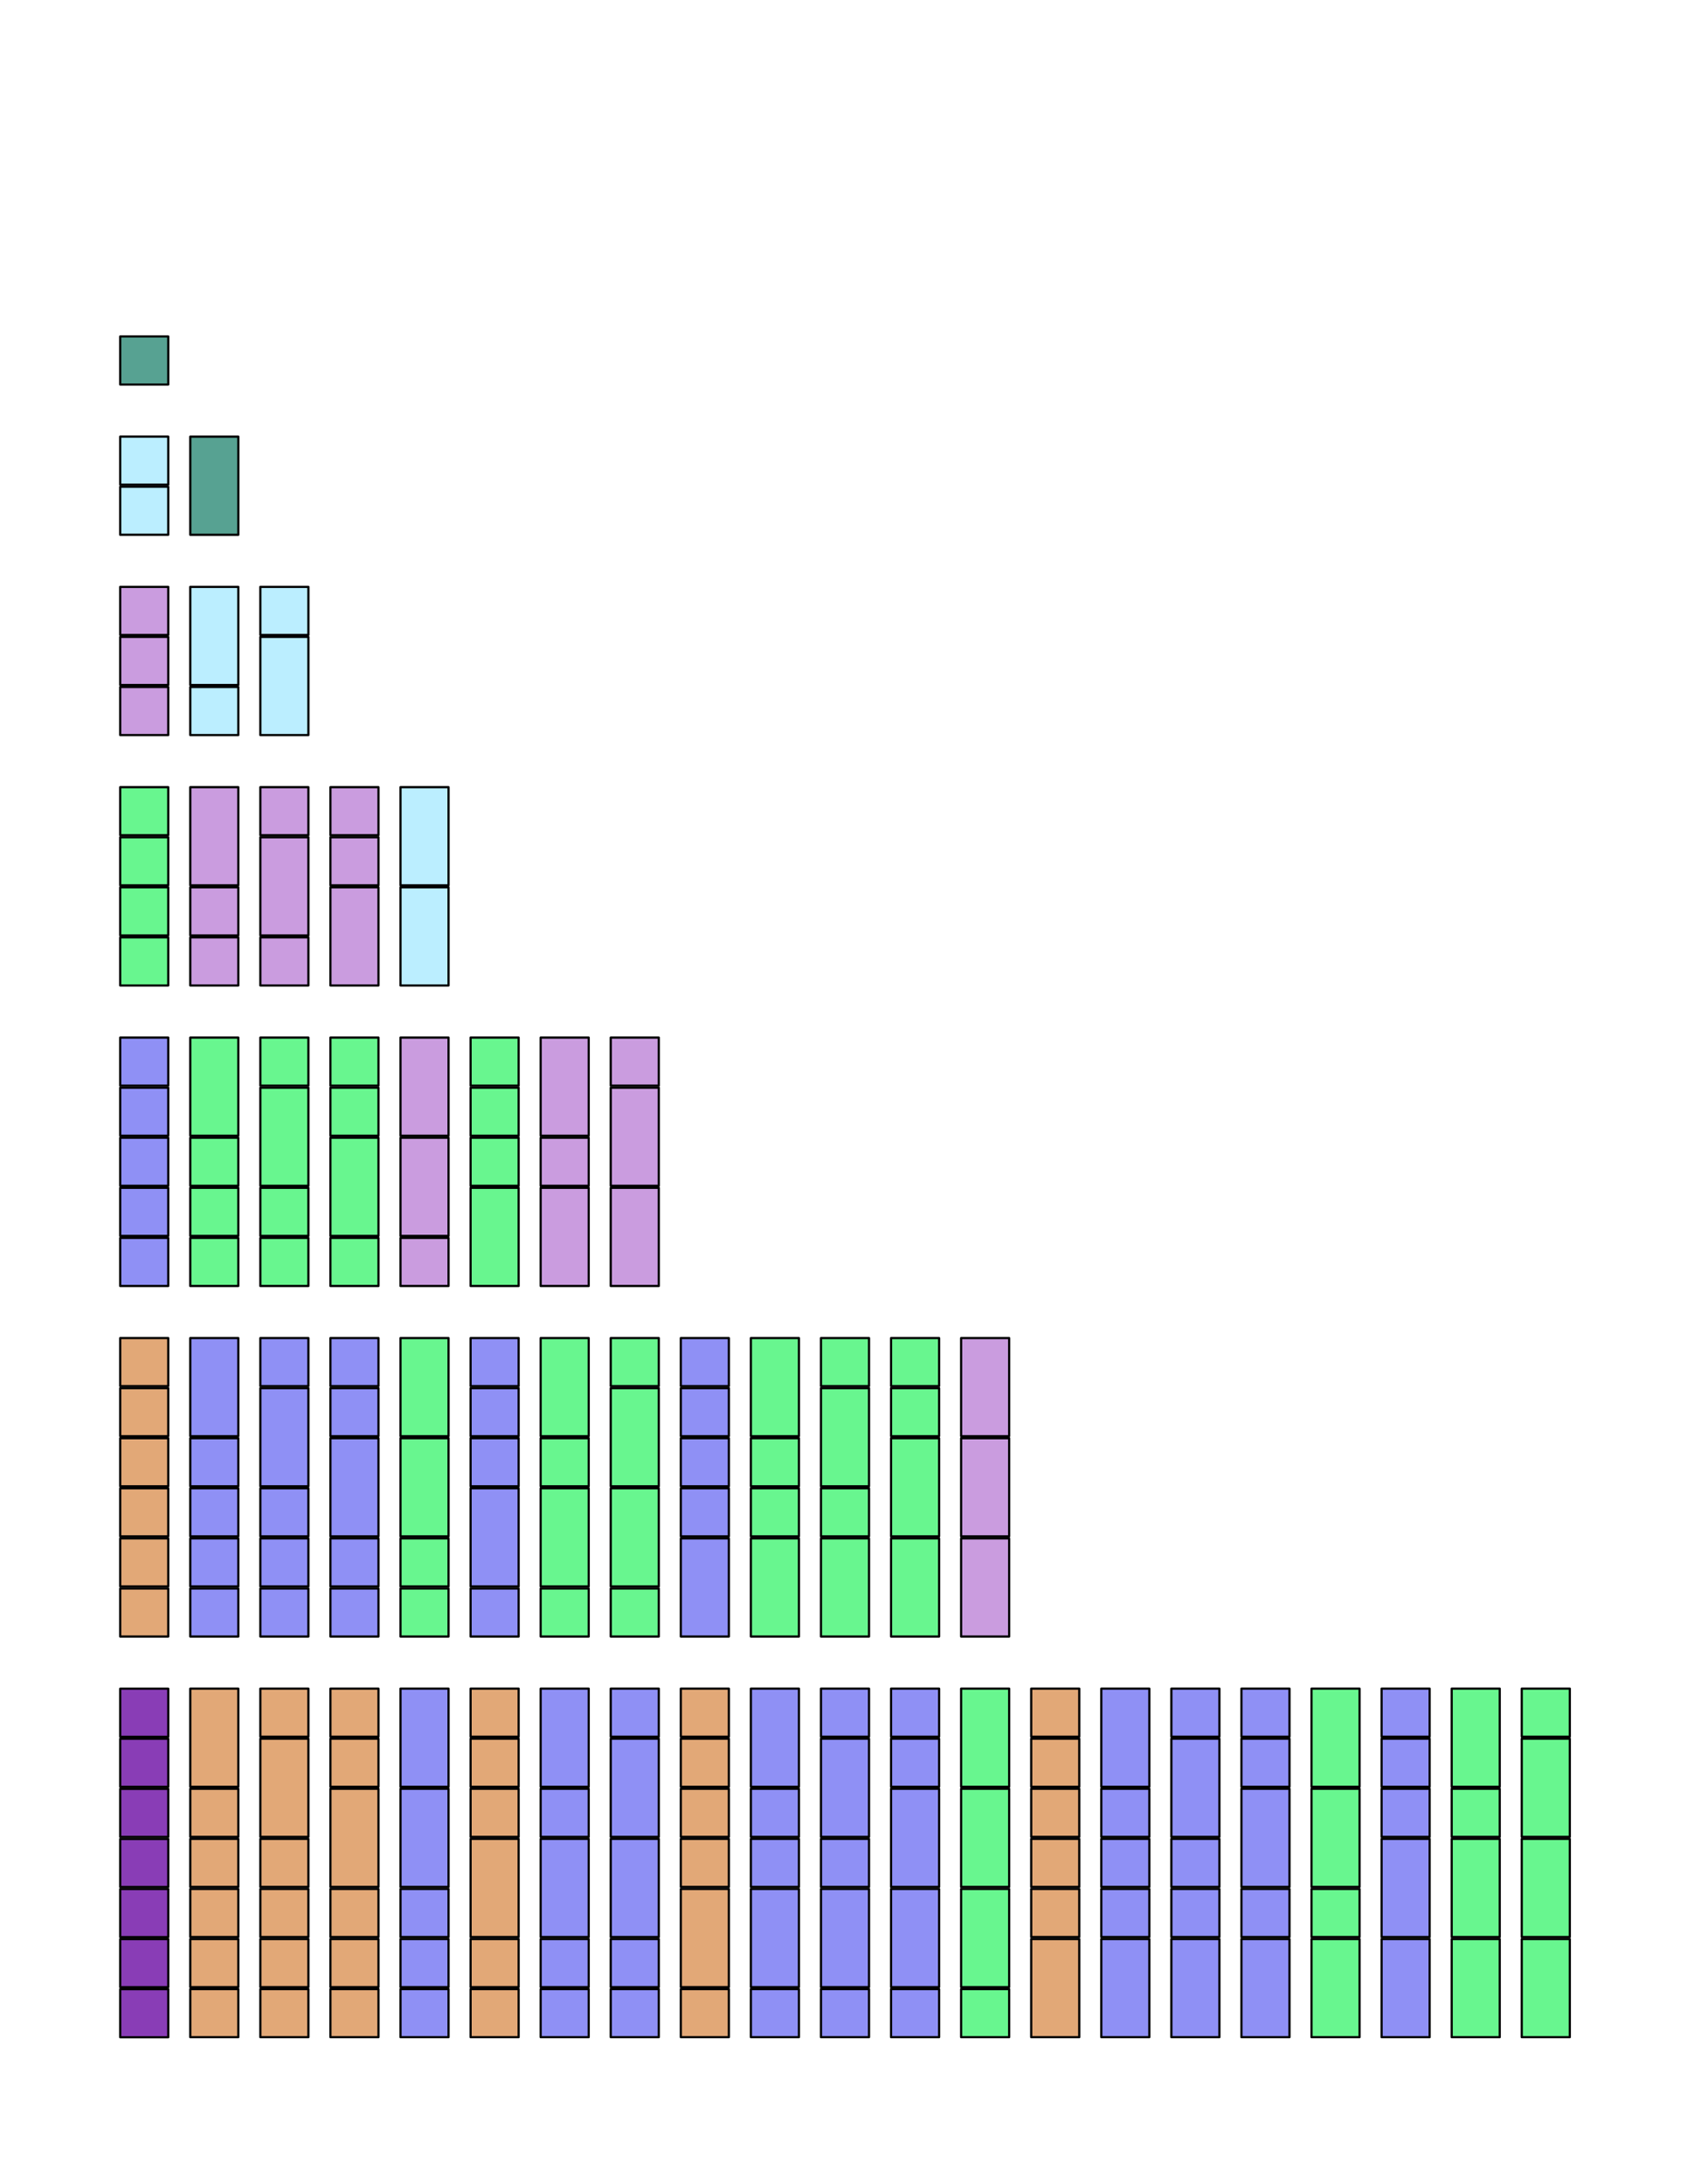<?xml version="1.0" encoding="UTF-8" standalone="no"?>
<!-- Created with Inkscape (http://www.inkscape.org/) -->

<svg
   xmlns:dc="http://purl.org/dc/elements/1.1/"
   xmlns:cc="http://creativecommons.org/ns#"
   xmlns:rdf="http://www.w3.org/1999/02/22-rdf-syntax-ns#"
   xmlns:svg="http://www.w3.org/2000/svg"
   xmlns="http://www.w3.org/2000/svg"
   xmlns:sodipodi="http://sodipodi.sourceforge.net/DTD/sodipodi-0.dtd"
   xmlns:inkscape="http://www.inkscape.org/namespaces/inkscape"
   width="8.5in"
   height="11in"
   viewBox="0 0 765 990"
   id="svg2"
   version="1.1"
   inkscape:version="0.91 r13725"
   sodipodi:docname="cover3.svg"
   inkscape:export-filename="/home/oscar/GitHub/discrete-book/images/coverbg.png"
   inkscape:export-xdpi="300"
   inkscape:export-ydpi="300">
  <defs
     id="defs4">
    <inkscape:path-effect
       effect="spiro"
       id="path-effect5267"
       is_visible="true" />
  </defs>
  <sodipodi:namedview
     id="base"
     pagecolor="#7681a9"
     bordercolor="#666666"
     borderopacity="1.0"
     inkscape:pageopacity="1"
     inkscape:pageshadow="2"
     inkscape:zoom="0.75024817"
     inkscape:cx="288.75776"
     inkscape:cy="437.76086"
     inkscape:document-units="px"
     inkscape:current-layer="layer1"
     showgrid="false"
     units="in"
     inkscape:window-width="1388"
     inkscape:window-height="863"
     inkscape:window-x="-6"
     inkscape:window-y="0"
     inkscape:window-maximized="1" />
  <g
     inkscape:label="Layer 1"
     inkscape:groupmode="layer"
     id="layer1"
     transform="translate(0,-62.362)">
    <rect
       style="opacity:1;fill:#bbeeff;fill-opacity:1;stroke:#000000;stroke-width:1;stroke-linecap:round;stroke-linejoin:round;stroke-miterlimit:4;stroke-dasharray:none;stroke-dashoffset:0;stroke-opacity:1"
       id="rect3336-6"
       width="21.791"
       height="21.791"
       x="54.5"
       y="260.261" />
    <rect
       style="opacity:1;fill:#bbeeff;fill-opacity:1;stroke:#000000;stroke-width:1;stroke-linecap:round;stroke-linejoin:round;stroke-miterlimit:4;stroke-dasharray:none;stroke-dashoffset:0;stroke-opacity:1"
       id="rect3336-1"
       width="21.791"
       height="21.791"
       x="54.5"
       y="282.96" />
    <g
       id="g4709"
       style="fill:#479988;fill-opacity:0.913"
       transform="matrix(0.908,0,0,0.908,17.728,25.222)">
      <rect
         y="208.862"
         x="40.5"
         height="24"
         width="24"
         id="rect3336"
         style="opacity:1;fill:#479988;fill-opacity:0.913;stroke:#000000;stroke-width:1.101;stroke-linecap:round;stroke-linejoin:round;stroke-miterlimit:4;stroke-dasharray:none;stroke-dashoffset:0;stroke-opacity:1" />
      <rect
         y="258.862"
         x="75.5"
         height="49"
         width="24"
         id="rect3336-14"
         style="opacity:1;fill:#479988;fill-opacity:0.913;stroke:#000000;stroke-width:1.101;stroke-linecap:round;stroke-linejoin:round;stroke-miterlimit:4;stroke-dasharray:none;stroke-dashoffset:0;stroke-opacity:1" />
    </g>
    <rect
       style="opacity:1;fill:#ca9cdf;fill-opacity:1;stroke:#000000;stroke-width:1;stroke-linecap:round;stroke-linejoin:round;stroke-miterlimit:4;stroke-dasharray:none;stroke-dashoffset:0;stroke-opacity:1"
       id="rect3336-6-4"
       width="21.791"
       height="21.791"
       x="54.5"
       y="328.358" />
    <rect
       style="opacity:1;fill:#ca9cdf;fill-opacity:1;stroke:#000000;stroke-width:1;stroke-linecap:round;stroke-linejoin:round;stroke-miterlimit:4;stroke-dasharray:none;stroke-dashoffset:0;stroke-opacity:1"
       id="rect3336-1-3"
       width="21.791"
       height="21.791"
       x="54.5"
       y="351.057" />
    <rect
       style="opacity:1;fill:#bbeeff;fill-opacity:1;stroke:#000000;stroke-width:1;stroke-linecap:round;stroke-linejoin:round;stroke-miterlimit:4;stroke-dasharray:none;stroke-dashoffset:0;stroke-opacity:1"
       id="rect3336-14-5"
       width="21.791"
       height="44.49"
       x="86.278"
       y="328.358" />
    <rect
       style="opacity:1;fill:#bbeeff;fill-opacity:1;stroke:#000000;stroke-width:1;stroke-linecap:round;stroke-linejoin:round;stroke-miterlimit:4;stroke-dasharray:none;stroke-dashoffset:0;stroke-opacity:1"
       id="rect3336-9"
       width="21.791"
       height="21.791"
       x="118.056"
       y="328.358" />
    <rect
       style="opacity:1;fill:#ca9cdf;fill-opacity:1;stroke:#000000;stroke-width:1;stroke-linecap:round;stroke-linejoin:round;stroke-miterlimit:4;stroke-dasharray:none;stroke-dashoffset:0;stroke-opacity:1"
       id="rect3336-8"
       width="21.791"
       height="21.791"
       x="54.5"
       y="373.757" />
    <rect
       style="opacity:1;fill:#bbeeff;fill-opacity:1;stroke:#000000;stroke-width:1;stroke-linecap:round;stroke-linejoin:round;stroke-miterlimit:4;stroke-dasharray:none;stroke-dashoffset:0;stroke-opacity:1"
       id="rect3336-7"
       width="21.791"
       height="21.791"
       x="86.278"
       y="373.757" />
    <rect
       style="opacity:1;fill:#bbeeff;fill-opacity:1;stroke:#000000;stroke-width:1;stroke-linecap:round;stroke-linejoin:round;stroke-miterlimit:4;stroke-dasharray:none;stroke-dashoffset:0;stroke-opacity:1"
       id="rect3336-14-5-4"
       width="21.791"
       height="44.49"
       x="118.056"
       y="351.057" />
    <rect
       style="opacity:1;fill:#68f68f;fill-opacity:1;stroke:#000000;stroke-width:1;stroke-linecap:round;stroke-linejoin:round;stroke-miterlimit:4;stroke-dasharray:none;stroke-dashoffset:0;stroke-opacity:1"
       id="rect3336-6-4-2"
       width="21.791"
       height="21.791"
       x="54.5"
       y="419.155" />
    <rect
       style="opacity:1;fill:#68f68f;fill-opacity:1;stroke:#000000;stroke-width:1;stroke-linecap:round;stroke-linejoin:round;stroke-miterlimit:4;stroke-dasharray:none;stroke-dashoffset:0;stroke-opacity:1"
       id="rect3336-1-3-5"
       width="21.791"
       height="21.791"
       x="54.5"
       y="441.854" />
    <rect
       style="opacity:1;fill:#ca9cdf;fill-opacity:1;stroke:#000000;stroke-width:1;stroke-linecap:round;stroke-linejoin:round;stroke-miterlimit:4;stroke-dasharray:none;stroke-dashoffset:0;stroke-opacity:1"
       id="rect3336-14-5-7"
       width="21.791"
       height="44.49"
       x="86.278"
       y="419.155" />
    <rect
       style="opacity:1;fill:#ca9cdf;fill-opacity:1;stroke:#000000;stroke-width:1;stroke-linecap:round;stroke-linejoin:round;stroke-miterlimit:4;stroke-dasharray:none;stroke-dashoffset:0;stroke-opacity:1"
       id="rect3336-9-3"
       width="21.791"
       height="21.791"
       x="118.056"
       y="419.155" />
    <rect
       style="opacity:1;fill:#68f68f;fill-opacity:1;stroke:#000000;stroke-width:1;stroke-linecap:round;stroke-linejoin:round;stroke-miterlimit:4;stroke-dasharray:none;stroke-dashoffset:0;stroke-opacity:1"
       id="rect3336-8-8"
       width="21.791"
       height="21.791"
       x="54.5"
       y="464.553" />
    <rect
       style="opacity:1;fill:#ca9cdf;fill-opacity:1;stroke:#000000;stroke-width:1;stroke-linecap:round;stroke-linejoin:round;stroke-miterlimit:4;stroke-dasharray:none;stroke-dashoffset:0;stroke-opacity:1"
       id="rect3336-7-3"
       width="21.791"
       height="21.791"
       x="86.278"
       y="464.553" />
    <rect
       style="opacity:1;fill:#ca9cdf;fill-opacity:1;stroke:#000000;stroke-width:1;stroke-linecap:round;stroke-linejoin:round;stroke-miterlimit:4;stroke-dasharray:none;stroke-dashoffset:0;stroke-opacity:1"
       id="rect3336-14-5-4-8"
       width="21.791"
       height="44.49"
       x="118.056"
       y="441.854" />
    <rect
       style="opacity:1;fill:#ca9cdf;fill-opacity:1;stroke:#000000;stroke-width:1;stroke-linecap:round;stroke-linejoin:round;stroke-miterlimit:4;stroke-dasharray:none;stroke-dashoffset:0;stroke-opacity:1"
       id="rect3336-6-41"
       width="21.791"
       height="21.791"
       x="149.835"
       y="419.155" />
    <rect
       style="opacity:1;fill:#ca9cdf;fill-opacity:1;stroke:#000000;stroke-width:1;stroke-linecap:round;stroke-linejoin:round;stroke-miterlimit:4;stroke-dasharray:none;stroke-dashoffset:0;stroke-opacity:1"
       id="rect3336-1-9"
       width="21.791"
       height="21.791"
       x="149.835"
       y="441.854" />
    <rect
       style="opacity:1;fill:#bbeeff;fill-opacity:1;stroke:#000000;stroke-width:1;stroke-linecap:round;stroke-linejoin:round;stroke-miterlimit:4;stroke-dasharray:none;stroke-dashoffset:0;stroke-opacity:1"
       id="rect3336-14-2"
       width="21.791"
       height="44.49"
       x="181.613"
       y="419.155" />
    <rect
       style="opacity:1;fill:#68f68f;fill-opacity:1;stroke:#000000;stroke-width:1;stroke-linecap:round;stroke-linejoin:round;stroke-miterlimit:4;stroke-dasharray:none;stroke-dashoffset:0;stroke-opacity:1"
       id="rect3336-8-8-4"
       width="21.791"
       height="21.791"
       x="54.5"
       y="487.253" />
    <rect
       style="opacity:1;fill:#ca9cdf;fill-opacity:1;stroke:#000000;stroke-width:1;stroke-linecap:round;stroke-linejoin:round;stroke-miterlimit:4;stroke-dasharray:none;stroke-dashoffset:0;stroke-opacity:1"
       id="rect3336-7-3-0"
       width="21.791"
       height="21.791"
       x="86.278"
       y="487.253" />
    <rect
       style="opacity:1;fill:#ca9cdf;fill-opacity:1;stroke:#000000;stroke-width:1;stroke-linecap:round;stroke-linejoin:round;stroke-miterlimit:4;stroke-dasharray:none;stroke-dashoffset:0;stroke-opacity:1"
       id="rect3336-94"
       width="21.791"
       height="21.791"
       x="118.056"
       y="487.253" />
    <rect
       style="opacity:1;fill:#ca9cdf;fill-opacity:1;stroke:#000000;stroke-width:1;stroke-linecap:round;stroke-linejoin:round;stroke-miterlimit:4;stroke-dasharray:none;stroke-dashoffset:0;stroke-opacity:1"
       id="rect3336-14-2-3"
       width="21.791"
       height="44.49"
       x="149.835"
       y="464.553" />
    <rect
       style="opacity:1;fill:#bbeeff;fill-opacity:1;stroke:#000000;stroke-width:1;stroke-linecap:round;stroke-linejoin:round;stroke-miterlimit:4;stroke-dasharray:none;stroke-dashoffset:0;stroke-opacity:1"
       id="rect3336-14-2-3-4"
       width="21.791"
       height="44.49"
       x="181.613"
       y="464.553" />
    <rect
       style="opacity:1;fill:#68f68f;fill-opacity:1;stroke:#000000;stroke-width:1;stroke-linecap:round;stroke-linejoin:round;stroke-miterlimit:4;stroke-dasharray:none;stroke-dashoffset:0;stroke-opacity:1"
       id="rect3336-14-5-7-2"
       width="21.791"
       height="44.49"
       x="86.278"
       y="532.651" />
    <rect
       style="opacity:1;fill:#68f68f;fill-opacity:1;stroke:#000000;stroke-width:1;stroke-linecap:round;stroke-linejoin:round;stroke-miterlimit:4;stroke-dasharray:none;stroke-dashoffset:0;stroke-opacity:1"
       id="rect3336-9-3-3"
       width="21.791"
       height="21.791"
       x="118.056"
       y="532.651" />
    <rect
       style="opacity:1;fill:#68f68f;fill-opacity:1;stroke:#000000;stroke-width:1;stroke-linecap:round;stroke-linejoin:round;stroke-miterlimit:4;stroke-dasharray:none;stroke-dashoffset:0;stroke-opacity:1"
       id="rect3336-7-3-5"
       width="21.791"
       height="21.791"
       x="86.278"
       y="578.049" />
    <rect
       style="opacity:1;fill:#68f68f;fill-opacity:1;stroke:#000000;stroke-width:1;stroke-linecap:round;stroke-linejoin:round;stroke-miterlimit:4;stroke-dasharray:none;stroke-dashoffset:0;stroke-opacity:1"
       id="rect3336-14-5-4-8-9"
       width="21.791"
       height="44.49"
       x="118.056"
       y="555.35" />
    <rect
       style="opacity:1;fill:#68f68f;fill-opacity:1;stroke:#000000;stroke-width:1;stroke-linecap:round;stroke-linejoin:round;stroke-miterlimit:4;stroke-dasharray:none;stroke-dashoffset:0;stroke-opacity:1"
       id="rect3336-6-41-2"
       width="21.791"
       height="21.791"
       x="149.835"
       y="532.651" />
    <rect
       style="opacity:1;fill:#68f68f;fill-opacity:1;stroke:#000000;stroke-width:1;stroke-linecap:round;stroke-linejoin:round;stroke-miterlimit:4;stroke-dasharray:none;stroke-dashoffset:0;stroke-opacity:1"
       id="rect3336-1-9-9"
       width="21.791"
       height="21.791"
       x="149.835"
       y="555.35" />
    <rect
       style="opacity:1;fill:#ca9cdf;fill-opacity:1;stroke:#000000;stroke-width:1;stroke-linecap:round;stroke-linejoin:round;stroke-miterlimit:4;stroke-dasharray:none;stroke-dashoffset:0;stroke-opacity:1"
       id="rect3336-14-2-7"
       width="21.791"
       height="44.49"
       x="181.613"
       y="532.651" />
    <rect
       style="opacity:1;fill:#68f68f;fill-opacity:1;stroke:#000000;stroke-width:1;stroke-linecap:round;stroke-linejoin:round;stroke-miterlimit:4;stroke-dasharray:none;stroke-dashoffset:0;stroke-opacity:1"
       id="rect3336-7-3-0-9"
       width="21.791"
       height="21.791"
       x="86.278"
       y="600.749" />
    <rect
       style="opacity:1;fill:#68f68f;fill-opacity:1;stroke:#000000;stroke-width:1;stroke-linecap:round;stroke-linejoin:round;stroke-miterlimit:4;stroke-dasharray:none;stroke-dashoffset:0;stroke-opacity:1"
       id="rect3336-94-4"
       width="21.791"
       height="21.791"
       x="118.056"
       y="600.749" />
    <rect
       style="opacity:1;fill:#68f68f;fill-opacity:1;stroke:#000000;stroke-width:1;stroke-linecap:round;stroke-linejoin:round;stroke-miterlimit:4;stroke-dasharray:none;stroke-dashoffset:0;stroke-opacity:1"
       id="rect3336-14-2-3-8"
       width="21.791"
       height="44.49"
       x="149.835"
       y="578.049" />
    <rect
       style="opacity:1;fill:#ca9cdf;fill-opacity:1;stroke:#000000;stroke-width:1;stroke-linecap:round;stroke-linejoin:round;stroke-miterlimit:4;stroke-dasharray:none;stroke-dashoffset:0;stroke-opacity:1"
       id="rect3336-14-2-3-4-3"
       width="21.791"
       height="44.49"
       x="181.613"
       y="578.049" />
    <rect
       style="opacity:1;fill:#68f68f;fill-opacity:1;stroke:#000000;stroke-width:1;stroke-linecap:round;stroke-linejoin:round;stroke-miterlimit:4;stroke-dasharray:none;stroke-dashoffset:0;stroke-opacity:1"
       id="rect3336-6-4-1"
       width="21.791"
       height="21.791"
       x="213.391"
       y="532.651" />
    <rect
       style="opacity:1;fill:#68f68f;fill-opacity:1;stroke:#000000;stroke-width:1;stroke-linecap:round;stroke-linejoin:round;stroke-miterlimit:4;stroke-dasharray:none;stroke-dashoffset:0;stroke-opacity:1"
       id="rect3336-1-3-8"
       width="21.791"
       height="21.791"
       x="213.391"
       y="555.35" />
    <rect
       style="opacity:1;fill:#ca9cdf;fill-opacity:1;stroke:#000000;stroke-width:1;stroke-linecap:round;stroke-linejoin:round;stroke-miterlimit:4;stroke-dasharray:none;stroke-dashoffset:0;stroke-opacity:1"
       id="rect3336-14-5-6"
       width="21.791"
       height="44.49"
       x="245.169"
       y="532.651" />
    <rect
       style="opacity:1;fill:#ca9cdf;fill-opacity:1;stroke:#000000;stroke-width:1;stroke-linecap:round;stroke-linejoin:round;stroke-miterlimit:4;stroke-dasharray:none;stroke-dashoffset:0;stroke-opacity:1"
       id="rect3336-9-9"
       width="21.791"
       height="21.791"
       x="276.948"
       y="532.651" />
    <rect
       style="opacity:1;fill:#68f68f;fill-opacity:1;stroke:#000000;stroke-width:1;stroke-linecap:round;stroke-linejoin:round;stroke-miterlimit:4;stroke-dasharray:none;stroke-dashoffset:0;stroke-opacity:1"
       id="rect3336-8-1"
       width="21.791"
       height="21.791"
       x="213.391"
       y="578.049" />
    <rect
       style="opacity:1;fill:#ca9cdf;fill-opacity:1;stroke:#000000;stroke-width:1;stroke-linecap:round;stroke-linejoin:round;stroke-miterlimit:4;stroke-dasharray:none;stroke-dashoffset:0;stroke-opacity:1"
       id="rect3336-7-4"
       width="21.791"
       height="21.791"
       x="245.169"
       y="578.049" />
    <rect
       style="opacity:1;fill:#ca9cdf;fill-opacity:1;stroke:#000000;stroke-width:1;stroke-linecap:round;stroke-linejoin:round;stroke-miterlimit:4;stroke-dasharray:none;stroke-dashoffset:0;stroke-opacity:1"
       id="rect3336-14-5-4-6"
       width="21.791"
       height="44.49"
       x="276.948"
       y="555.35" />
    <rect
       style="opacity:1;fill:#68f68f;fill-opacity:1;stroke:#000000;stroke-width:1;stroke-linecap:round;stroke-linejoin:round;stroke-miterlimit:4;stroke-dasharray:none;stroke-dashoffset:0;stroke-opacity:1"
       id="rect3336-7-3-0-9-6"
       width="21.791"
       height="21.791"
       x="86.278"
       y="623.448" />
    <rect
       style="opacity:1;fill:#68f68f;fill-opacity:1;stroke:#000000;stroke-width:1;stroke-linecap:round;stroke-linejoin:round;stroke-miterlimit:4;stroke-dasharray:none;stroke-dashoffset:0;stroke-opacity:1"
       id="rect3336-94-4-0"
       width="21.791"
       height="21.791"
       x="118.056"
       y="623.448" />
    <rect
       style="opacity:1;fill:#68f68f;fill-opacity:1;stroke:#000000;stroke-width:1;stroke-linecap:round;stroke-linejoin:round;stroke-miterlimit:4;stroke-dasharray:none;stroke-dashoffset:0;stroke-opacity:1"
       id="rect3336-8-8-4-4-8"
       width="21.791"
       height="21.791"
       x="149.835"
       y="623.448" />
    <rect
       style="opacity:1;fill:#ca9cdf;fill-opacity:1;stroke:#000000;stroke-width:1;stroke-linecap:round;stroke-linejoin:round;stroke-miterlimit:4;stroke-dasharray:none;stroke-dashoffset:0;stroke-opacity:1"
       id="rect3336-7-3-0-9-69"
       width="21.791"
       height="21.791"
       x="181.613"
       y="623.448" />
    <rect
       style="opacity:1;fill:#68f68f;fill-opacity:1;stroke:#000000;stroke-width:1;stroke-linecap:round;stroke-linejoin:round;stroke-miterlimit:4;stroke-dasharray:none;stroke-dashoffset:0;stroke-opacity:1"
       id="rect3336-14-2-3-1"
       width="21.791"
       height="44.49"
       x="213.391"
       y="600.749" />
    <rect
       style="opacity:1;fill:#ca9cdf;fill-opacity:1;stroke:#000000;stroke-width:1;stroke-linecap:round;stroke-linejoin:round;stroke-miterlimit:4;stroke-dasharray:none;stroke-dashoffset:0;stroke-opacity:1"
       id="rect3336-14-2-3-4-4"
       width="21.791"
       height="44.49"
       x="245.169"
       y="600.749" />
    <rect
       style="opacity:1;fill:#ca9cdf;fill-opacity:1;stroke:#000000;stroke-width:1;stroke-linecap:round;stroke-linejoin:round;stroke-miterlimit:4;stroke-dasharray:none;stroke-dashoffset:0;stroke-opacity:1"
       id="rect3336-14-2-3-2"
       width="21.791"
       height="44.49"
       x="276.948"
       y="600.749" />
    <rect
       style="opacity:1;fill:#e2a877;fill-opacity:1;stroke:#000000;stroke-width:1;stroke-linecap:round;stroke-linejoin:round;stroke-miterlimit:4;stroke-dasharray:none;stroke-dashoffset:0;stroke-opacity:1"
       id="rect3336-6-4-2-7-8"
       width="21.791"
       height="21.791"
       x="54.5"
       y="668.846" />
    <rect
       style="opacity:1;fill:#e2a877;fill-opacity:1;stroke:#000000;stroke-width:1;stroke-linecap:round;stroke-linejoin:round;stroke-miterlimit:4;stroke-dasharray:none;stroke-dashoffset:0;stroke-opacity:1"
       id="rect3336-1-3-5-5-8"
       width="21.791"
       height="21.791"
       x="54.5"
       y="691.545" />
    <rect
       style="opacity:1;fill:#e2a877;fill-opacity:1;stroke:#000000;stroke-width:1;stroke-linecap:round;stroke-linejoin:round;stroke-miterlimit:4;stroke-dasharray:none;stroke-dashoffset:0;stroke-opacity:1"
       id="rect3336-8-8-6-9"
       width="21.791"
       height="21.791"
       x="54.5"
       y="714.245" />
    <rect
       style="opacity:1;fill:#68f68f;fill-opacity:1;stroke:#000000;stroke-width:1;stroke-linecap:round;stroke-linejoin:round;stroke-miterlimit:4;stroke-dasharray:none;stroke-dashoffset:0;stroke-opacity:1"
       id="rect3336-14-2-7-1"
       width="21.791"
       height="44.49"
       x="181.613"
       y="668.846" />
    <rect
       style="opacity:1;fill:#e2a877;fill-opacity:1;stroke:#000000;stroke-width:1;stroke-linecap:round;stroke-linejoin:round;stroke-miterlimit:4;stroke-dasharray:none;stroke-dashoffset:0;stroke-opacity:1"
       id="rect3336-8-8-4-4-0"
       width="21.791"
       height="21.791"
       x="54.5"
       y="736.944" />
    <rect
       style="opacity:1;fill:#68f68f;fill-opacity:1;stroke:#000000;stroke-width:1;stroke-linecap:round;stroke-linejoin:round;stroke-miterlimit:4;stroke-dasharray:none;stroke-dashoffset:0;stroke-opacity:1"
       id="rect3336-14-2-3-4-3-1"
       width="21.791"
       height="44.49"
       x="181.613"
       y="714.245" />
    <rect
       style="opacity:1;fill:#68f68f;fill-opacity:1;stroke:#000000;stroke-width:1;stroke-linecap:round;stroke-linejoin:round;stroke-miterlimit:4;stroke-dasharray:none;stroke-dashoffset:0;stroke-opacity:1"
       id="rect3336-14-5-6-2"
       width="21.791"
       height="44.49"
       x="245.169"
       y="668.846" />
    <rect
       style="opacity:1;fill:#68f68f;fill-opacity:1;stroke:#000000;stroke-width:1;stroke-linecap:round;stroke-linejoin:round;stroke-miterlimit:4;stroke-dasharray:none;stroke-dashoffset:0;stroke-opacity:1"
       id="rect3336-9-9-9"
       width="21.791"
       height="21.791"
       x="276.948"
       y="668.846" />
    <rect
       style="opacity:1;fill:#68f68f;fill-opacity:1;stroke:#000000;stroke-width:1;stroke-linecap:round;stroke-linejoin:round;stroke-miterlimit:4;stroke-dasharray:none;stroke-dashoffset:0;stroke-opacity:1"
       id="rect3336-7-4-9"
       width="21.791"
       height="21.791"
       x="245.169"
       y="714.245" />
    <rect
       style="opacity:1;fill:#68f68f;fill-opacity:1;stroke:#000000;stroke-width:1;stroke-linecap:round;stroke-linejoin:round;stroke-miterlimit:4;stroke-dasharray:none;stroke-dashoffset:0;stroke-opacity:1"
       id="rect3336-14-5-4-6-5"
       width="21.791"
       height="44.49"
       x="276.948"
       y="691.545" />
    <rect
       style="opacity:1;fill:#e2a877;fill-opacity:1;stroke:#000000;stroke-width:1;stroke-linecap:round;stroke-linejoin:round;stroke-miterlimit:4;stroke-dasharray:none;stroke-dashoffset:0;stroke-opacity:1"
       id="rect3336-8-8-4-4-4-3"
       width="21.791"
       height="21.791"
       x="54.5"
       y="759.643" />
    <rect
       style="opacity:1;fill:#68f68f;fill-opacity:1;stroke:#000000;stroke-width:1;stroke-linecap:round;stroke-linejoin:round;stroke-miterlimit:4;stroke-dasharray:none;stroke-dashoffset:0;stroke-opacity:1"
       id="rect3336-7-3-0-9-69-4"
       width="21.791"
       height="21.791"
       x="181.613"
       y="759.643" />
    <rect
       style="opacity:1;fill:#68f68f;fill-opacity:1;stroke:#000000;stroke-width:1;stroke-linecap:round;stroke-linejoin:round;stroke-miterlimit:4;stroke-dasharray:none;stroke-dashoffset:0;stroke-opacity:1"
       id="rect3336-14-2-3-4-4-1"
       width="21.791"
       height="44.49"
       x="245.169"
       y="736.944" />
    <rect
       style="opacity:1;fill:#68f68f;fill-opacity:1;stroke:#000000;stroke-width:1;stroke-linecap:round;stroke-linejoin:round;stroke-miterlimit:4;stroke-dasharray:none;stroke-dashoffset:0;stroke-opacity:1"
       id="rect3336-14-2-3-2-9"
       width="21.791"
       height="44.49"
       x="276.948"
       y="736.944" />
    <rect
       style="opacity:1;fill:#68f68f;fill-opacity:1;stroke:#000000;stroke-width:1;stroke-linecap:round;stroke-linejoin:round;stroke-miterlimit:4;stroke-dasharray:none;stroke-dashoffset:0;stroke-opacity:1"
       id="rect3336-14-5-7-7"
       width="21.791"
       height="44.49"
       x="340.504"
       y="668.846" />
    <rect
       style="opacity:1;fill:#68f68f;fill-opacity:1;stroke:#000000;stroke-width:1;stroke-linecap:round;stroke-linejoin:round;stroke-miterlimit:4;stroke-dasharray:none;stroke-dashoffset:0;stroke-opacity:1"
       id="rect3336-9-3-6"
       width="21.791"
       height="21.791"
       x="372.282"
       y="668.846" />
    <rect
       style="opacity:1;fill:#68f68f;fill-opacity:1;stroke:#000000;stroke-width:1;stroke-linecap:round;stroke-linejoin:round;stroke-miterlimit:4;stroke-dasharray:none;stroke-dashoffset:0;stroke-opacity:1"
       id="rect3336-7-3-8"
       width="21.791"
       height="21.791"
       x="340.504"
       y="714.245" />
    <rect
       style="opacity:1;fill:#68f68f;fill-opacity:1;stroke:#000000;stroke-width:1;stroke-linecap:round;stroke-linejoin:round;stroke-miterlimit:4;stroke-dasharray:none;stroke-dashoffset:0;stroke-opacity:1"
       id="rect3336-14-5-4-8-4"
       width="21.791"
       height="44.49"
       x="372.282"
       y="691.545" />
    <rect
       style="opacity:1;fill:#68f68f;fill-opacity:1;stroke:#000000;stroke-width:1;stroke-linecap:round;stroke-linejoin:round;stroke-miterlimit:4;stroke-dasharray:none;stroke-dashoffset:0;stroke-opacity:1"
       id="rect3336-6-41-7"
       width="21.791"
       height="21.791"
       x="404.061"
       y="668.846" />
    <rect
       style="opacity:1;fill:#68f68f;fill-opacity:1;stroke:#000000;stroke-width:1;stroke-linecap:round;stroke-linejoin:round;stroke-miterlimit:4;stroke-dasharray:none;stroke-dashoffset:0;stroke-opacity:1"
       id="rect3336-1-9-5"
       width="21.791"
       height="21.791"
       x="404.061"
       y="691.545" />
    <rect
       style="opacity:1;fill:#ca9cdf;fill-opacity:1;stroke:#000000;stroke-width:1;stroke-linecap:round;stroke-linejoin:round;stroke-miterlimit:4;stroke-dasharray:none;stroke-dashoffset:0;stroke-opacity:1"
       id="rect3336-14-2-78"
       width="21.791"
       height="44.49"
       x="435.839"
       y="668.846" />
    <rect
       style="opacity:1;fill:#68f68f;fill-opacity:1;stroke:#000000;stroke-width:1;stroke-linecap:round;stroke-linejoin:round;stroke-miterlimit:4;stroke-dasharray:none;stroke-dashoffset:0;stroke-opacity:1"
       id="rect3336-7-3-0-0"
       width="21.791"
       height="21.791"
       x="340.504"
       y="736.944" />
    <rect
       style="opacity:1;fill:#68f68f;fill-opacity:1;stroke:#000000;stroke-width:1;stroke-linecap:round;stroke-linejoin:round;stroke-miterlimit:4;stroke-dasharray:none;stroke-dashoffset:0;stroke-opacity:1"
       id="rect3336-94-5"
       width="21.791"
       height="21.791"
       x="372.282"
       y="736.944" />
    <rect
       style="opacity:1;fill:#68f68f;fill-opacity:1;stroke:#000000;stroke-width:1;stroke-linecap:round;stroke-linejoin:round;stroke-miterlimit:4;stroke-dasharray:none;stroke-dashoffset:0;stroke-opacity:1"
       id="rect3336-14-2-3-11"
       width="21.791"
       height="44.49"
       x="404.061"
       y="714.245" />
    <rect
       style="opacity:1;fill:#ca9cdf;fill-opacity:1;stroke:#000000;stroke-width:1;stroke-linecap:round;stroke-linejoin:round;stroke-miterlimit:4;stroke-dasharray:none;stroke-dashoffset:0;stroke-opacity:1"
       id="rect3336-14-2-3-4-9"
       width="21.791"
       height="44.49"
       x="435.839"
       y="714.245" />
    <rect
       style="opacity:1;fill:#e2a877;fill-opacity:1;stroke:#000000;stroke-width:1;stroke-linecap:round;stroke-linejoin:round;stroke-miterlimit:4;stroke-dasharray:none;stroke-dashoffset:0;stroke-opacity:1"
       id="rect3336-8-8-4-4-4-3-7"
       width="21.791"
       height="21.791"
       x="54.5"
       y="782.342" />
    <rect
       style="opacity:1;fill:#68f68f;fill-opacity:1;stroke:#000000;stroke-width:1;stroke-linecap:round;stroke-linejoin:round;stroke-miterlimit:4;stroke-dasharray:none;stroke-dashoffset:0;stroke-opacity:1"
       id="rect3336-7-3-0-9-69-4-4"
       width="21.791"
       height="21.791"
       x="181.613"
       y="782.342" />
    <rect
       style="opacity:1;fill:#68f68f;fill-opacity:1;stroke:#000000;stroke-width:1;stroke-linecap:round;stroke-linejoin:round;stroke-miterlimit:4;stroke-dasharray:none;stroke-dashoffset:0;stroke-opacity:1"
       id="rect3336-7-3-0-9-6-7-4"
       width="21.791"
       height="21.791"
       x="245.169"
       y="782.342" />
    <rect
       style="opacity:1;fill:#68f68f;fill-opacity:1;stroke:#000000;stroke-width:1;stroke-linecap:round;stroke-linejoin:round;stroke-miterlimit:4;stroke-dasharray:none;stroke-dashoffset:0;stroke-opacity:1"
       id="rect3336-94-4-0-3-4"
       width="21.791"
       height="21.791"
       x="276.948"
       y="782.342" />
    <rect
       style="opacity:1;fill:#68f68f;fill-opacity:1;stroke:#000000;stroke-width:1;stroke-linecap:round;stroke-linejoin:round;stroke-miterlimit:4;stroke-dasharray:none;stroke-dashoffset:0;stroke-opacity:1"
       id="rect3336-14-2-3-4-4-4"
       width="21.791"
       height="44.49"
       x="340.504"
       y="759.643" />
    <rect
       style="opacity:1;fill:#68f68f;fill-opacity:1;stroke:#000000;stroke-width:1;stroke-linecap:round;stroke-linejoin:round;stroke-miterlimit:4;stroke-dasharray:none;stroke-dashoffset:0;stroke-opacity:1"
       id="rect3336-14-2-3-2-0"
       width="21.791"
       height="44.49"
       x="372.282"
       y="759.643" />
    <rect
       style="opacity:1;fill:#68f68f;fill-opacity:1;stroke:#000000;stroke-width:1;stroke-linecap:round;stroke-linejoin:round;stroke-miterlimit:4;stroke-dasharray:none;stroke-dashoffset:0;stroke-opacity:1"
       id="rect3336-14-2-3-1-7"
       width="21.791"
       height="44.49"
       x="404.061"
       y="759.643" />
    <rect
       style="opacity:1;fill:#ca9cdf;fill-opacity:1;stroke:#000000;stroke-width:1;stroke-linecap:round;stroke-linejoin:round;stroke-miterlimit:4;stroke-dasharray:none;stroke-dashoffset:0;stroke-opacity:1"
       id="rect3336-14-2-3-4-4-6"
       width="21.791"
       height="44.49"
       x="435.839"
       y="759.643" />
    <rect
       style="opacity:1;fill:#e2a877;fill-opacity:1;stroke:#000000;stroke-width:1;stroke-linecap:round;stroke-linejoin:round;stroke-miterlimit:4;stroke-dasharray:none;stroke-dashoffset:0;stroke-opacity:1"
       id="rect3336-14-5-7-2-4-2"
       width="21.791"
       height="44.49"
       x="86.278"
       y="827.741" />
    <rect
       style="opacity:1;fill:#e2a877;fill-opacity:1;stroke:#000000;stroke-width:1;stroke-linecap:round;stroke-linejoin:round;stroke-miterlimit:4;stroke-dasharray:none;stroke-dashoffset:0;stroke-opacity:1"
       id="rect3336-9-3-3-3-3"
       width="21.791"
       height="21.791"
       x="118.056"
       y="827.741" />
    <rect
       style="opacity:1;fill:#e2a877;fill-opacity:1;stroke:#000000;stroke-width:1;stroke-linecap:round;stroke-linejoin:round;stroke-miterlimit:4;stroke-dasharray:none;stroke-dashoffset:0;stroke-opacity:1"
       id="rect3336-7-3-5-6-5"
       width="21.791"
       height="21.791"
       x="86.278"
       y="873.139" />
    <rect
       style="opacity:1;fill:#e2a877;fill-opacity:1;stroke:#000000;stroke-width:1;stroke-linecap:round;stroke-linejoin:round;stroke-miterlimit:4;stroke-dasharray:none;stroke-dashoffset:0;stroke-opacity:1"
       id="rect3336-14-5-4-8-9-2-3"
       width="21.791"
       height="44.49"
       x="118.056"
       y="850.44" />
    <rect
       style="opacity:1;fill:#e2a877;fill-opacity:1;stroke:#000000;stroke-width:1;stroke-linecap:round;stroke-linejoin:round;stroke-miterlimit:4;stroke-dasharray:none;stroke-dashoffset:0;stroke-opacity:1"
       id="rect3336-6-41-2-6-6"
       width="21.791"
       height="21.791"
       x="149.835"
       y="827.741" />
    <rect
       style="opacity:1;fill:#e2a877;fill-opacity:1;stroke:#000000;stroke-width:1;stroke-linecap:round;stroke-linejoin:round;stroke-miterlimit:4;stroke-dasharray:none;stroke-dashoffset:0;stroke-opacity:1"
       id="rect3336-1-9-9-0-0"
       width="21.791"
       height="21.791"
       x="149.835"
       y="850.44" />
    <rect
       style="opacity:1;fill:#e2a877;fill-opacity:1;stroke:#000000;stroke-width:1;stroke-linecap:round;stroke-linejoin:round;stroke-miterlimit:4;stroke-dasharray:none;stroke-dashoffset:0;stroke-opacity:1"
       id="rect3336-7-3-0-9-1-2"
       width="21.791"
       height="21.791"
       x="86.278"
       y="895.838" />
    <rect
       style="opacity:1;fill:#e2a877;fill-opacity:1;stroke:#000000;stroke-width:1;stroke-linecap:round;stroke-linejoin:round;stroke-miterlimit:4;stroke-dasharray:none;stroke-dashoffset:0;stroke-opacity:1"
       id="rect3336-94-4-4-9"
       width="21.791"
       height="21.791"
       x="118.056"
       y="895.838" />
    <rect
       style="opacity:1;fill:#e2a877;fill-opacity:1;stroke:#000000;stroke-width:1;stroke-linecap:round;stroke-linejoin:round;stroke-miterlimit:4;stroke-dasharray:none;stroke-dashoffset:0;stroke-opacity:1"
       id="rect3336-14-2-3-8-4-1"
       width="21.791"
       height="44.49"
       x="149.835"
       y="873.139" />
    <rect
       style="opacity:1;fill:#e2a877;fill-opacity:1;stroke:#000000;stroke-width:1;stroke-linecap:round;stroke-linejoin:round;stroke-miterlimit:4;stroke-dasharray:none;stroke-dashoffset:0;stroke-opacity:1"
       id="rect3336-6-4-1-2-3"
       width="21.791"
       height="21.791"
       x="213.391"
       y="827.741" />
    <rect
       style="opacity:1;fill:#e2a877;fill-opacity:1;stroke:#000000;stroke-width:1;stroke-linecap:round;stroke-linejoin:round;stroke-miterlimit:4;stroke-dasharray:none;stroke-dashoffset:0;stroke-opacity:1"
       id="rect3336-1-3-8-5-2"
       width="21.791"
       height="21.791"
       x="213.391"
       y="850.44" />
    <rect
       style="opacity:1;fill:#e2a877;fill-opacity:1;stroke:#000000;stroke-width:1;stroke-linecap:round;stroke-linejoin:round;stroke-miterlimit:4;stroke-dasharray:none;stroke-dashoffset:0;stroke-opacity:1"
       id="rect3336-8-1-1-5"
       width="21.791"
       height="21.791"
       x="213.391"
       y="873.139" />
    <rect
       style="opacity:1;fill:#e2a877;fill-opacity:1;stroke:#000000;stroke-width:1;stroke-linecap:round;stroke-linejoin:round;stroke-miterlimit:4;stroke-dasharray:none;stroke-dashoffset:0;stroke-opacity:1"
       id="rect3336-7-3-0-9-6-7-3"
       width="21.791"
       height="21.791"
       x="86.278"
       y="918.537" />
    <rect
       style="opacity:1;fill:#e2a877;fill-opacity:1;stroke:#000000;stroke-width:1;stroke-linecap:round;stroke-linejoin:round;stroke-miterlimit:4;stroke-dasharray:none;stroke-dashoffset:0;stroke-opacity:1"
       id="rect3336-94-4-0-3-7"
       width="21.791"
       height="21.791"
       x="118.056"
       y="918.537" />
    <rect
       style="opacity:1;fill:#e2a877;fill-opacity:1;stroke:#000000;stroke-width:1;stroke-linecap:round;stroke-linejoin:round;stroke-miterlimit:4;stroke-dasharray:none;stroke-dashoffset:0;stroke-opacity:1"
       id="rect3336-8-8-4-4-8-5-2"
       width="21.791"
       height="21.791"
       x="149.835"
       y="918.537" />
    <rect
       style="opacity:1;fill:#e2a877;fill-opacity:1;stroke:#000000;stroke-width:1;stroke-linecap:round;stroke-linejoin:round;stroke-miterlimit:4;stroke-dasharray:none;stroke-dashoffset:0;stroke-opacity:1"
       id="rect3336-14-2-3-1-4-4"
       width="21.791"
       height="44.49"
       x="213.391"
       y="895.838" />
    <rect
       style="opacity:1;fill:#e2a877;fill-opacity:1;stroke:#000000;stroke-width:1;stroke-linecap:round;stroke-linejoin:round;stroke-miterlimit:4;stroke-dasharray:none;stroke-dashoffset:0;stroke-opacity:1"
       id="rect3336-6-4-2-2-1"
       width="21.791"
       height="21.791"
       x="308.726"
       y="827.741" />
    <rect
       style="opacity:1;fill:#e2a877;fill-opacity:1;stroke:#000000;stroke-width:1;stroke-linecap:round;stroke-linejoin:round;stroke-miterlimit:4;stroke-dasharray:none;stroke-dashoffset:0;stroke-opacity:1"
       id="rect3336-1-3-5-9-3"
       width="21.791"
       height="21.791"
       x="308.726"
       y="850.44" />
    <rect
       style="opacity:1;fill:#e2a877;fill-opacity:1;stroke:#000000;stroke-width:1;stroke-linecap:round;stroke-linejoin:round;stroke-miterlimit:4;stroke-dasharray:none;stroke-dashoffset:0;stroke-opacity:1"
       id="rect3336-8-8-2-8"
       width="21.791"
       height="21.791"
       x="308.726"
       y="873.139" />
    <rect
       style="opacity:1;fill:#68f68f;fill-opacity:1;stroke:#000000;stroke-width:1;stroke-linecap:round;stroke-linejoin:round;stroke-miterlimit:4;stroke-dasharray:none;stroke-dashoffset:0;stroke-opacity:1"
       id="rect3336-14-2-78-2"
       width="21.791"
       height="44.49"
       x="435.839"
       y="827.741" />
    <rect
       style="opacity:1;fill:#e2a877;fill-opacity:1;stroke:#000000;stroke-width:1;stroke-linecap:round;stroke-linejoin:round;stroke-miterlimit:4;stroke-dasharray:none;stroke-dashoffset:0;stroke-opacity:1"
       id="rect3336-8-8-4-7-0"
       width="21.791"
       height="21.791"
       x="308.726"
       y="895.838" />
    <rect
       style="opacity:1;fill:#68f68f;fill-opacity:1;stroke:#000000;stroke-width:1;stroke-linecap:round;stroke-linejoin:round;stroke-miterlimit:4;stroke-dasharray:none;stroke-dashoffset:0;stroke-opacity:1"
       id="rect3336-14-2-3-4-9-6"
       width="21.791"
       height="44.49"
       x="435.839"
       y="873.139" />
    <rect
       style="opacity:1;fill:#e2a877;fill-opacity:1;stroke:#000000;stroke-width:1;stroke-linecap:round;stroke-linejoin:round;stroke-miterlimit:4;stroke-dasharray:none;stroke-dashoffset:0;stroke-opacity:1"
       id="rect3336-7-3-0-9-6-7-5-4"
       width="21.791"
       height="21.791"
       x="86.278"
       y="941.237" />
    <rect
       style="opacity:1;fill:#e2a877;fill-opacity:1;stroke:#000000;stroke-width:1;stroke-linecap:round;stroke-linejoin:round;stroke-miterlimit:4;stroke-dasharray:none;stroke-dashoffset:0;stroke-opacity:1"
       id="rect3336-94-4-0-3-8-0"
       width="21.791"
       height="21.791"
       x="118.056"
       y="941.237" />
    <rect
       style="opacity:1;fill:#e2a877;fill-opacity:1;stroke:#000000;stroke-width:1;stroke-linecap:round;stroke-linejoin:round;stroke-miterlimit:4;stroke-dasharray:none;stroke-dashoffset:0;stroke-opacity:1"
       id="rect3336-8-8-4-4-8-5-0-6"
       width="21.791"
       height="21.791"
       x="149.835"
       y="941.237" />
    <rect
       style="opacity:1;fill:#e2a877;fill-opacity:1;stroke:#000000;stroke-width:1;stroke-linecap:round;stroke-linejoin:round;stroke-miterlimit:4;stroke-dasharray:none;stroke-dashoffset:0;stroke-opacity:1"
       id="rect3336-8-8-4-4-4-3-5-7"
       width="21.791"
       height="21.791"
       x="213.391"
       y="941.237" />
    <rect
       style="opacity:1;fill:#e2a877;fill-opacity:1;stroke:#000000;stroke-width:1;stroke-linecap:round;stroke-linejoin:round;stroke-miterlimit:4;stroke-dasharray:none;stroke-dashoffset:0;stroke-opacity:1"
       id="rect3336-14-2-3-1-8-1"
       width="21.791"
       height="44.49"
       x="308.726"
       y="918.537" />
    <rect
       style="opacity:1;fill:#68f68f;fill-opacity:1;stroke:#000000;stroke-width:1;stroke-linecap:round;stroke-linejoin:round;stroke-miterlimit:4;stroke-dasharray:none;stroke-dashoffset:0;stroke-opacity:1"
       id="rect3336-14-2-3-4-4-6-0"
       width="21.791"
       height="44.49"
       x="435.839"
       y="918.537" />
    <rect
       style="opacity:1;fill:#e2a877;fill-opacity:1;stroke:#000000;stroke-width:1;stroke-linecap:round;stroke-linejoin:round;stroke-miterlimit:4;stroke-dasharray:none;stroke-dashoffset:0;stroke-opacity:1"
       id="rect3336-6-4-2-7-9"
       width="21.791"
       height="21.791"
       x="467.617"
       y="827.741" />
    <rect
       style="opacity:1;fill:#e2a877;fill-opacity:1;stroke:#000000;stroke-width:1;stroke-linecap:round;stroke-linejoin:round;stroke-miterlimit:4;stroke-dasharray:none;stroke-dashoffset:0;stroke-opacity:1"
       id="rect3336-1-3-5-5-6"
       width="21.791"
       height="21.791"
       x="467.617"
       y="850.44" />
    <rect
       style="opacity:1;fill:#e2a877;fill-opacity:1;stroke:#000000;stroke-width:1;stroke-linecap:round;stroke-linejoin:round;stroke-miterlimit:4;stroke-dasharray:none;stroke-dashoffset:0;stroke-opacity:1"
       id="rect3336-8-8-6-90"
       width="21.791"
       height="21.791"
       x="467.617"
       y="873.139" />
    <rect
       style="opacity:1;fill:#e2a877;fill-opacity:1;stroke:#000000;stroke-width:1;stroke-linecap:round;stroke-linejoin:round;stroke-miterlimit:4;stroke-dasharray:none;stroke-dashoffset:0;stroke-opacity:1"
       id="rect3336-8-8-4-4-01"
       width="21.791"
       height="21.791"
       x="467.617"
       y="895.838" />
    <rect
       style="opacity:1;fill:#68f68f;fill-opacity:1;stroke:#000000;stroke-width:1;stroke-linecap:round;stroke-linejoin:round;stroke-miterlimit:4;stroke-dasharray:none;stroke-dashoffset:0;stroke-opacity:1"
       id="rect3336-14-5-6-8"
       width="21.791"
       height="44.49"
       x="658.286"
       y="827.741" />
    <rect
       style="opacity:1;fill:#68f68f;fill-opacity:1;stroke:#000000;stroke-width:1;stroke-linecap:round;stroke-linejoin:round;stroke-miterlimit:4;stroke-dasharray:none;stroke-dashoffset:0;stroke-opacity:1"
       id="rect3336-9-9-6"
       width="21.791"
       height="21.791"
       x="690.065"
       y="827.741" />
    <rect
       style="opacity:1;fill:#68f68f;fill-opacity:1;stroke:#000000;stroke-width:1;stroke-linecap:round;stroke-linejoin:round;stroke-miterlimit:4;stroke-dasharray:none;stroke-dashoffset:0;stroke-opacity:1"
       id="rect3336-7-4-3"
       width="21.791"
       height="21.791"
       x="658.286"
       y="873.139" />
    <rect
       style="opacity:1;fill:#68f68f;fill-opacity:1;stroke:#000000;stroke-width:1;stroke-linecap:round;stroke-linejoin:round;stroke-miterlimit:4;stroke-dasharray:none;stroke-dashoffset:0;stroke-opacity:1"
       id="rect3336-14-5-4-6-7"
       width="21.791"
       height="44.49"
       x="690.065"
       y="850.44" />
    <rect
       style="opacity:1;fill:#e2a877;fill-opacity:1;stroke:#000000;stroke-width:1;stroke-linecap:round;stroke-linejoin:round;stroke-miterlimit:4;stroke-dasharray:none;stroke-dashoffset:0;stroke-opacity:1"
       id="rect3336-8-8-4-4-4-9"
       width="21.791"
       height="21.791"
       x="467.617"
       y="918.537" />
    <rect
       style="opacity:1;fill:#68f68f;fill-opacity:1;stroke:#000000;stroke-width:1;stroke-linecap:round;stroke-linejoin:round;stroke-miterlimit:4;stroke-dasharray:none;stroke-dashoffset:0;stroke-opacity:1"
       id="rect3336-14-2-3-4-4-0"
       width="21.791"
       height="44.49"
       x="658.286"
       y="895.838" />
    <rect
       style="opacity:1;fill:#68f68f;fill-opacity:1;stroke:#000000;stroke-width:1;stroke-linecap:round;stroke-linejoin:round;stroke-miterlimit:4;stroke-dasharray:none;stroke-dashoffset:0;stroke-opacity:1"
       id="rect3336-14-2-3-2-6"
       width="21.791"
       height="44.49"
       x="690.065"
       y="895.838" />
    <g
       id="g4700"
       transform="matrix(0.908,0,0,0.908,5.017,21.59)"
       style="fill:#7e2baf;fill-opacity:0.913">
      <rect
         y="887.862"
         x="54.5"
         height="24"
         width="24"
         id="rect3336-6-4-2-7-8-1"
         style="opacity:1;fill:#7e2baf;fill-opacity:0.913;stroke:#000000;stroke-width:1.101;stroke-linecap:round;stroke-linejoin:round;stroke-miterlimit:4;stroke-dasharray:none;stroke-dashoffset:0;stroke-opacity:1" />
      <rect
         y="912.862"
         x="54.5"
         height="24"
         width="24"
         id="rect3336-1-3-5-5-8-6"
         style="opacity:1;fill:#7e2baf;fill-opacity:0.913;stroke:#000000;stroke-width:1.101;stroke-linecap:round;stroke-linejoin:round;stroke-miterlimit:4;stroke-dasharray:none;stroke-dashoffset:0;stroke-opacity:1" />
      <rect
         y="937.862"
         x="54.5"
         height="24"
         width="24"
         id="rect3336-8-8-6-9-4"
         style="opacity:1;fill:#7e2baf;fill-opacity:0.913;stroke:#000000;stroke-width:1.101;stroke-linecap:round;stroke-linejoin:round;stroke-miterlimit:4;stroke-dasharray:none;stroke-dashoffset:0;stroke-opacity:1" />
      <rect
         y="962.862"
         x="54.5"
         height="24"
         width="24"
         id="rect3336-8-8-4-4-0-3"
         style="opacity:1;fill:#7e2baf;fill-opacity:0.913;stroke:#000000;stroke-width:1.101;stroke-linecap:round;stroke-linejoin:round;stroke-miterlimit:4;stroke-dasharray:none;stroke-dashoffset:0;stroke-opacity:1" />
      <rect
         y="987.862"
         x="54.5"
         height="24"
         width="24"
         id="rect3336-8-8-4-4-4-3-4"
         style="opacity:1;fill:#7e2baf;fill-opacity:0.913;stroke:#000000;stroke-width:1.101;stroke-linecap:round;stroke-linejoin:round;stroke-miterlimit:4;stroke-dasharray:none;stroke-dashoffset:0;stroke-opacity:1" />
      <rect
         y="1012.862"
         x="54.5"
         height="24"
         width="24"
         id="rect3336-8-8-4-4-4-3-7-4"
         style="opacity:1;fill:#7e2baf;fill-opacity:0.913;stroke:#000000;stroke-width:1.101;stroke-linecap:round;stroke-linejoin:round;stroke-miterlimit:4;stroke-dasharray:none;stroke-dashoffset:0;stroke-opacity:1" />
      <rect
         y="1037.862"
         x="54.5"
         height="24"
         width="24"
         id="rect3336-8-8-4-4-4-3-7-4-6"
         style="opacity:1;fill:#7e2baf;fill-opacity:0.913;stroke:#000000;stroke-width:1.101;stroke-linecap:round;stroke-linejoin:round;stroke-miterlimit:4;stroke-dasharray:none;stroke-dashoffset:0;stroke-opacity:1" />
    </g>
    <rect
       style="opacity:1;fill:#e2a877;fill-opacity:1;stroke:#000000;stroke-width:1;stroke-linecap:round;stroke-linejoin:round;stroke-miterlimit:4;stroke-dasharray:none;stroke-dashoffset:0;stroke-opacity:1"
       id="rect3336-7-3-0-9-6-7-5-4-0"
       width="21.791"
       height="21.791"
       x="86.278"
       y="963.936" />
    <rect
       style="opacity:1;fill:#e2a877;fill-opacity:1;stroke:#000000;stroke-width:1;stroke-linecap:round;stroke-linejoin:round;stroke-miterlimit:4;stroke-dasharray:none;stroke-dashoffset:0;stroke-opacity:1"
       id="rect3336-94-4-0-3-8-0-0"
       width="21.791"
       height="21.791"
       x="118.056"
       y="963.936" />
    <rect
       style="opacity:1;fill:#e2a877;fill-opacity:1;stroke:#000000;stroke-width:1;stroke-linecap:round;stroke-linejoin:round;stroke-miterlimit:4;stroke-dasharray:none;stroke-dashoffset:0;stroke-opacity:1"
       id="rect3336-8-8-4-4-8-5-0-6-6"
       width="21.791"
       height="21.791"
       x="149.835"
       y="963.936" />
    <rect
       style="opacity:1;fill:#e2a877;fill-opacity:1;stroke:#000000;stroke-width:1;stroke-linecap:round;stroke-linejoin:round;stroke-miterlimit:4;stroke-dasharray:none;stroke-dashoffset:0;stroke-opacity:1"
       id="rect3336-8-8-4-4-4-3-5-7-6"
       width="21.791"
       height="21.791"
       x="213.391"
       y="963.936" />
    <rect
       style="opacity:1;fill:#e2a877;fill-opacity:1;stroke:#000000;stroke-width:1;stroke-linecap:round;stroke-linejoin:round;stroke-miterlimit:4;stroke-dasharray:none;stroke-dashoffset:0;stroke-opacity:1"
       id="rect3336-8-8-4-4-4-3-7-4-9"
       width="21.791"
       height="21.791"
       x="308.726"
       y="963.936" />
    <rect
       style="opacity:1;fill:#68f68f;fill-opacity:1;stroke:#000000;stroke-width:1;stroke-linecap:round;stroke-linejoin:round;stroke-miterlimit:4;stroke-dasharray:none;stroke-dashoffset:0;stroke-opacity:1"
       id="rect3336-7-3-0-9-69-4-4-8-8"
       width="21.791"
       height="21.791"
       x="435.839"
       y="963.936" />
    <rect
       style="opacity:1;fill:#e2a877;fill-opacity:1;stroke:#000000;stroke-width:1;stroke-linecap:round;stroke-linejoin:round;stroke-miterlimit:4;stroke-dasharray:none;stroke-dashoffset:0;stroke-opacity:1"
       id="rect3336-14-2-3-1-8-1-9"
       width="21.791"
       height="44.49"
       x="467.617"
       y="941.237" />
    <rect
       style="opacity:1;fill:#8f90f5;fill-opacity:1;stroke:#000000;stroke-width:1;stroke-linecap:round;stroke-linejoin:round;stroke-miterlimit:4;stroke-dasharray:none;stroke-dashoffset:0;stroke-opacity:1"
       id="rect3336-6-4-2-7"
       width="21.791"
       height="21.791"
       x="54.5"
       y="532.651" />
    <rect
       style="opacity:1;fill:#8f90f5;fill-opacity:1;stroke:#000000;stroke-width:1;stroke-linecap:round;stroke-linejoin:round;stroke-miterlimit:4;stroke-dasharray:none;stroke-dashoffset:0;stroke-opacity:1"
       id="rect3336-1-3-5-5"
       width="21.791"
       height="21.791"
       x="54.5"
       y="555.35" />
    <rect
       style="opacity:1;fill:#8f90f5;fill-opacity:1;stroke:#000000;stroke-width:1;stroke-linecap:round;stroke-linejoin:round;stroke-miterlimit:4;stroke-dasharray:none;stroke-dashoffset:0;stroke-opacity:1"
       id="rect3336-8-8-6"
       width="21.791"
       height="21.791"
       x="54.5"
       y="578.049" />
    <rect
       style="opacity:1;fill:#8f90f5;fill-opacity:1;stroke:#000000;stroke-width:1;stroke-linecap:round;stroke-linejoin:round;stroke-miterlimit:4;stroke-dasharray:none;stroke-dashoffset:0;stroke-opacity:1"
       id="rect3336-8-8-4-4"
       width="21.791"
       height="21.791"
       x="54.5"
       y="600.749" />
    <rect
       style="opacity:1;fill:#8f90f5;fill-opacity:1;stroke:#000000;stroke-width:1;stroke-linecap:round;stroke-linejoin:round;stroke-miterlimit:4;stroke-dasharray:none;stroke-dashoffset:0;stroke-opacity:1"
       id="rect3336-8-8-4-4-4"
       width="21.791"
       height="21.791"
       x="54.5"
       y="623.448" />
    <rect
       style="opacity:1;fill:#8f90f5;fill-opacity:1;stroke:#000000;stroke-width:1;stroke-linecap:round;stroke-linejoin:round;stroke-miterlimit:4;stroke-dasharray:none;stroke-dashoffset:0;stroke-opacity:1"
       id="rect3336-14-5-7-2-4"
       width="21.791"
       height="44.49"
       x="86.278"
       y="668.846" />
    <rect
       style="opacity:1;fill:#8f90f5;fill-opacity:1;stroke:#000000;stroke-width:1;stroke-linecap:round;stroke-linejoin:round;stroke-miterlimit:4;stroke-dasharray:none;stroke-dashoffset:0;stroke-opacity:1"
       id="rect3336-9-3-3-3"
       width="21.791"
       height="21.791"
       x="118.056"
       y="668.846" />
    <rect
       style="opacity:1;fill:#8f90f5;fill-opacity:1;stroke:#000000;stroke-width:1;stroke-linecap:round;stroke-linejoin:round;stroke-miterlimit:4;stroke-dasharray:none;stroke-dashoffset:0;stroke-opacity:1"
       id="rect3336-7-3-5-6"
       width="21.791"
       height="21.791"
       x="86.278"
       y="714.245" />
    <rect
       style="opacity:1;fill:#8f90f5;fill-opacity:1;stroke:#000000;stroke-width:1;stroke-linecap:round;stroke-linejoin:round;stroke-miterlimit:4;stroke-dasharray:none;stroke-dashoffset:0;stroke-opacity:1"
       id="rect3336-14-5-4-8-9-2"
       width="21.791"
       height="44.49"
       x="118.056"
       y="691.545" />
    <rect
       style="opacity:1;fill:#8f90f5;fill-opacity:1;stroke:#000000;stroke-width:1;stroke-linecap:round;stroke-linejoin:round;stroke-miterlimit:4;stroke-dasharray:none;stroke-dashoffset:0;stroke-opacity:1"
       id="rect3336-6-41-2-6"
       width="21.791"
       height="21.791"
       x="149.835"
       y="668.846" />
    <rect
       style="opacity:1;fill:#8f90f5;fill-opacity:1;stroke:#000000;stroke-width:1;stroke-linecap:round;stroke-linejoin:round;stroke-miterlimit:4;stroke-dasharray:none;stroke-dashoffset:0;stroke-opacity:1"
       id="rect3336-1-9-9-0"
       width="21.791"
       height="21.791"
       x="149.835"
       y="691.545" />
    <rect
       style="opacity:1;fill:#8f90f5;fill-opacity:1;stroke:#000000;stroke-width:1;stroke-linecap:round;stroke-linejoin:round;stroke-miterlimit:4;stroke-dasharray:none;stroke-dashoffset:0;stroke-opacity:1"
       id="rect3336-7-3-0-9-1"
       width="21.791"
       height="21.791"
       x="86.278"
       y="736.944" />
    <rect
       style="opacity:1;fill:#8f90f5;fill-opacity:1;stroke:#000000;stroke-width:1;stroke-linecap:round;stroke-linejoin:round;stroke-miterlimit:4;stroke-dasharray:none;stroke-dashoffset:0;stroke-opacity:1"
       id="rect3336-94-4-4"
       width="21.791"
       height="21.791"
       x="118.056"
       y="736.944" />
    <rect
       style="opacity:1;fill:#8f90f5;fill-opacity:1;stroke:#000000;stroke-width:1;stroke-linecap:round;stroke-linejoin:round;stroke-miterlimit:4;stroke-dasharray:none;stroke-dashoffset:0;stroke-opacity:1"
       id="rect3336-14-2-3-8-4"
       width="21.791"
       height="44.49"
       x="149.835"
       y="714.245" />
    <rect
       style="opacity:1;fill:#8f90f5;fill-opacity:1;stroke:#000000;stroke-width:1;stroke-linecap:round;stroke-linejoin:round;stroke-miterlimit:4;stroke-dasharray:none;stroke-dashoffset:0;stroke-opacity:1"
       id="rect3336-6-4-1-2"
       width="21.791"
       height="21.791"
       x="213.391"
       y="668.846" />
    <rect
       style="opacity:1;fill:#8f90f5;fill-opacity:1;stroke:#000000;stroke-width:1;stroke-linecap:round;stroke-linejoin:round;stroke-miterlimit:4;stroke-dasharray:none;stroke-dashoffset:0;stroke-opacity:1"
       id="rect3336-1-3-8-5"
       width="21.791"
       height="21.791"
       x="213.391"
       y="691.545" />
    <rect
       style="opacity:1;fill:#8f90f5;fill-opacity:1;stroke:#000000;stroke-width:1;stroke-linecap:round;stroke-linejoin:round;stroke-miterlimit:4;stroke-dasharray:none;stroke-dashoffset:0;stroke-opacity:1"
       id="rect3336-8-1-1"
       width="21.791"
       height="21.791"
       x="213.391"
       y="714.245" />
    <rect
       style="opacity:1;fill:#8f90f5;fill-opacity:1;stroke:#000000;stroke-width:1;stroke-linecap:round;stroke-linejoin:round;stroke-miterlimit:4;stroke-dasharray:none;stroke-dashoffset:0;stroke-opacity:1"
       id="rect3336-7-3-0-9-6-7"
       width="21.791"
       height="21.791"
       x="86.278"
       y="759.643" />
    <rect
       style="opacity:1;fill:#8f90f5;fill-opacity:1;stroke:#000000;stroke-width:1;stroke-linecap:round;stroke-linejoin:round;stroke-miterlimit:4;stroke-dasharray:none;stroke-dashoffset:0;stroke-opacity:1"
       id="rect3336-94-4-0-3"
       width="21.791"
       height="21.791"
       x="118.056"
       y="759.643" />
    <rect
       style="opacity:1;fill:#8f90f5;fill-opacity:1;stroke:#000000;stroke-width:1;stroke-linecap:round;stroke-linejoin:round;stroke-miterlimit:4;stroke-dasharray:none;stroke-dashoffset:0;stroke-opacity:1"
       id="rect3336-8-8-4-4-8-5"
       width="21.791"
       height="21.791"
       x="149.835"
       y="759.643" />
    <rect
       style="opacity:1;fill:#8f90f5;fill-opacity:1;stroke:#000000;stroke-width:1;stroke-linecap:round;stroke-linejoin:round;stroke-miterlimit:4;stroke-dasharray:none;stroke-dashoffset:0;stroke-opacity:1"
       id="rect3336-14-2-3-1-4"
       width="21.791"
       height="44.49"
       x="213.391"
       y="736.944" />
    <rect
       style="opacity:1;fill:#8f90f5;fill-opacity:1;stroke:#000000;stroke-width:1;stroke-linecap:round;stroke-linejoin:round;stroke-miterlimit:4;stroke-dasharray:none;stroke-dashoffset:0;stroke-opacity:1"
       id="rect3336-6-4-2-2"
       width="21.791"
       height="21.791"
       x="308.726"
       y="668.846" />
    <rect
       style="opacity:1;fill:#8f90f5;fill-opacity:1;stroke:#000000;stroke-width:1;stroke-linecap:round;stroke-linejoin:round;stroke-miterlimit:4;stroke-dasharray:none;stroke-dashoffset:0;stroke-opacity:1"
       id="rect3336-1-3-5-9"
       width="21.791"
       height="21.791"
       x="308.726"
       y="691.545" />
    <rect
       style="opacity:1;fill:#8f90f5;fill-opacity:1;stroke:#000000;stroke-width:1;stroke-linecap:round;stroke-linejoin:round;stroke-miterlimit:4;stroke-dasharray:none;stroke-dashoffset:0;stroke-opacity:1"
       id="rect3336-8-8-2"
       width="21.791"
       height="21.791"
       x="308.726"
       y="714.245" />
    <rect
       style="opacity:1;fill:#8f90f5;fill-opacity:1;stroke:#000000;stroke-width:1;stroke-linecap:round;stroke-linejoin:round;stroke-miterlimit:4;stroke-dasharray:none;stroke-dashoffset:0;stroke-opacity:1"
       id="rect3336-8-8-4-7"
       width="21.791"
       height="21.791"
       x="308.726"
       y="736.944" />
    <rect
       style="opacity:1;fill:#8f90f5;fill-opacity:1;stroke:#000000;stroke-width:1;stroke-linecap:round;stroke-linejoin:round;stroke-miterlimit:4;stroke-dasharray:none;stroke-dashoffset:0;stroke-opacity:1"
       id="rect3336-7-3-0-9-6-7-5"
       width="21.791"
       height="21.791"
       x="86.278"
       y="782.342" />
    <rect
       style="opacity:1;fill:#8f90f5;fill-opacity:1;stroke:#000000;stroke-width:1;stroke-linecap:round;stroke-linejoin:round;stroke-miterlimit:4;stroke-dasharray:none;stroke-dashoffset:0;stroke-opacity:1"
       id="rect3336-94-4-0-3-8"
       width="21.791"
       height="21.791"
       x="118.056"
       y="782.342" />
    <rect
       style="opacity:1;fill:#8f90f5;fill-opacity:1;stroke:#000000;stroke-width:1;stroke-linecap:round;stroke-linejoin:round;stroke-miterlimit:4;stroke-dasharray:none;stroke-dashoffset:0;stroke-opacity:1"
       id="rect3336-8-8-4-4-8-5-0"
       width="21.791"
       height="21.791"
       x="149.835"
       y="782.342" />
    <rect
       style="opacity:1;fill:#8f90f5;fill-opacity:1;stroke:#000000;stroke-width:1;stroke-linecap:round;stroke-linejoin:round;stroke-miterlimit:4;stroke-dasharray:none;stroke-dashoffset:0;stroke-opacity:1"
       id="rect3336-8-8-4-4-4-3-5"
       width="21.791"
       height="21.791"
       x="213.391"
       y="782.342" />
    <rect
       style="opacity:1;fill:#8f90f5;fill-opacity:1;stroke:#000000;stroke-width:1;stroke-linecap:round;stroke-linejoin:round;stroke-miterlimit:4;stroke-dasharray:none;stroke-dashoffset:0;stroke-opacity:1"
       id="rect3336-14-2-3-1-8"
       width="21.791"
       height="44.49"
       x="308.726"
       y="759.643" />
    <rect
       style="opacity:1;fill:#8f90f5;fill-opacity:1;stroke:#000000;stroke-width:1;stroke-linecap:round;stroke-linejoin:round;stroke-miterlimit:4;stroke-dasharray:none;stroke-dashoffset:0;stroke-opacity:1"
       id="rect3336-14-2-7-1-6"
       width="21.791"
       height="44.49"
       x="181.613"
       y="827.741" />
    <rect
       style="opacity:1;fill:#8f90f5;fill-opacity:1;stroke:#000000;stroke-width:1;stroke-linecap:round;stroke-linejoin:round;stroke-miterlimit:4;stroke-dasharray:none;stroke-dashoffset:0;stroke-opacity:1"
       id="rect3336-14-2-3-4-3-1-7"
       width="21.791"
       height="44.49"
       x="181.613"
       y="873.139" />
    <rect
       style="opacity:1;fill:#8f90f5;fill-opacity:1;stroke:#000000;stroke-width:1;stroke-linecap:round;stroke-linejoin:round;stroke-miterlimit:4;stroke-dasharray:none;stroke-dashoffset:0;stroke-opacity:1"
       id="rect3336-14-5-6-2-2"
       width="21.791"
       height="44.49"
       x="245.169"
       y="827.741" />
    <rect
       style="opacity:1;fill:#8f90f5;fill-opacity:1;stroke:#000000;stroke-width:1;stroke-linecap:round;stroke-linejoin:round;stroke-miterlimit:4;stroke-dasharray:none;stroke-dashoffset:0;stroke-opacity:1"
       id="rect3336-9-9-9-4"
       width="21.791"
       height="21.791"
       x="276.948"
       y="827.741" />
    <rect
       style="opacity:1;fill:#8f90f5;fill-opacity:1;stroke:#000000;stroke-width:1;stroke-linecap:round;stroke-linejoin:round;stroke-miterlimit:4;stroke-dasharray:none;stroke-dashoffset:0;stroke-opacity:1"
       id="rect3336-7-4-9-4"
       width="21.791"
       height="21.791"
       x="245.169"
       y="873.139" />
    <rect
       style="opacity:1;fill:#8f90f5;fill-opacity:1;stroke:#000000;stroke-width:1;stroke-linecap:round;stroke-linejoin:round;stroke-miterlimit:4;stroke-dasharray:none;stroke-dashoffset:0;stroke-opacity:1"
       id="rect3336-14-5-4-6-5-5"
       width="21.791"
       height="44.49"
       x="276.948"
       y="850.44" />
    <rect
       style="opacity:1;fill:#8f90f5;fill-opacity:1;stroke:#000000;stroke-width:1;stroke-linecap:round;stroke-linejoin:round;stroke-miterlimit:4;stroke-dasharray:none;stroke-dashoffset:0;stroke-opacity:1"
       id="rect3336-7-3-0-9-69-4-1"
       width="21.791"
       height="21.791"
       x="181.613"
       y="918.537" />
    <rect
       style="opacity:1;fill:#8f90f5;fill-opacity:1;stroke:#000000;stroke-width:1;stroke-linecap:round;stroke-linejoin:round;stroke-miterlimit:4;stroke-dasharray:none;stroke-dashoffset:0;stroke-opacity:1"
       id="rect3336-14-2-3-4-4-1-2"
       width="21.791"
       height="44.49"
       x="245.169"
       y="895.838" />
    <rect
       style="opacity:1;fill:#8f90f5;fill-opacity:1;stroke:#000000;stroke-width:1;stroke-linecap:round;stroke-linejoin:round;stroke-miterlimit:4;stroke-dasharray:none;stroke-dashoffset:0;stroke-opacity:1"
       id="rect3336-14-2-3-2-9-1"
       width="21.791"
       height="44.49"
       x="276.948"
       y="895.838" />
    <rect
       style="opacity:1;fill:#8f90f5;fill-opacity:1;stroke:#000000;stroke-width:1;stroke-linecap:round;stroke-linejoin:round;stroke-miterlimit:4;stroke-dasharray:none;stroke-dashoffset:0;stroke-opacity:1"
       id="rect3336-14-5-7-7-7"
       width="21.791"
       height="44.49"
       x="340.504"
       y="827.741" />
    <rect
       style="opacity:1;fill:#8f90f5;fill-opacity:1;stroke:#000000;stroke-width:1;stroke-linecap:round;stroke-linejoin:round;stroke-miterlimit:4;stroke-dasharray:none;stroke-dashoffset:0;stroke-opacity:1"
       id="rect3336-9-3-6-5"
       width="21.791"
       height="21.791"
       x="372.282"
       y="827.741" />
    <rect
       style="opacity:1;fill:#8f90f5;fill-opacity:1;stroke:#000000;stroke-width:1;stroke-linecap:round;stroke-linejoin:round;stroke-miterlimit:4;stroke-dasharray:none;stroke-dashoffset:0;stroke-opacity:1"
       id="rect3336-7-3-8-1"
       width="21.791"
       height="21.791"
       x="340.504"
       y="873.139" />
    <rect
       style="opacity:1;fill:#8f90f5;fill-opacity:1;stroke:#000000;stroke-width:1;stroke-linecap:round;stroke-linejoin:round;stroke-miterlimit:4;stroke-dasharray:none;stroke-dashoffset:0;stroke-opacity:1"
       id="rect3336-14-5-4-8-4-0"
       width="21.791"
       height="44.49"
       x="372.282"
       y="850.44" />
    <rect
       style="opacity:1;fill:#8f90f5;fill-opacity:1;stroke:#000000;stroke-width:1;stroke-linecap:round;stroke-linejoin:round;stroke-miterlimit:4;stroke-dasharray:none;stroke-dashoffset:0;stroke-opacity:1"
       id="rect3336-6-41-7-2"
       width="21.791"
       height="21.791"
       x="404.061"
       y="827.741" />
    <rect
       style="opacity:1;fill:#8f90f5;fill-opacity:1;stroke:#000000;stroke-width:1;stroke-linecap:round;stroke-linejoin:round;stroke-miterlimit:4;stroke-dasharray:none;stroke-dashoffset:0;stroke-opacity:1"
       id="rect3336-1-9-5-0"
       width="21.791"
       height="21.791"
       x="404.061"
       y="850.44" />
    <rect
       style="opacity:1;fill:#8f90f5;fill-opacity:1;stroke:#000000;stroke-width:1;stroke-linecap:round;stroke-linejoin:round;stroke-miterlimit:4;stroke-dasharray:none;stroke-dashoffset:0;stroke-opacity:1"
       id="rect3336-7-3-0-0-5"
       width="21.791"
       height="21.791"
       x="340.504"
       y="895.838" />
    <rect
       style="opacity:1;fill:#8f90f5;fill-opacity:1;stroke:#000000;stroke-width:1;stroke-linecap:round;stroke-linejoin:round;stroke-miterlimit:4;stroke-dasharray:none;stroke-dashoffset:0;stroke-opacity:1"
       id="rect3336-94-5-5"
       width="21.791"
       height="21.791"
       x="372.282"
       y="895.838" />
    <rect
       style="opacity:1;fill:#8f90f5;fill-opacity:1;stroke:#000000;stroke-width:1;stroke-linecap:round;stroke-linejoin:round;stroke-miterlimit:4;stroke-dasharray:none;stroke-dashoffset:0;stroke-opacity:1"
       id="rect3336-14-2-3-11-9"
       width="21.791"
       height="44.49"
       x="404.061"
       y="873.139" />
    <rect
       style="opacity:1;fill:#8f90f5;fill-opacity:1;stroke:#000000;stroke-width:1;stroke-linecap:round;stroke-linejoin:round;stroke-miterlimit:4;stroke-dasharray:none;stroke-dashoffset:0;stroke-opacity:1"
       id="rect3336-7-3-0-9-69-4-4-8"
       width="21.791"
       height="21.791"
       x="181.613"
       y="941.237" />
    <rect
       style="opacity:1;fill:#8f90f5;fill-opacity:1;stroke:#000000;stroke-width:1;stroke-linecap:round;stroke-linejoin:round;stroke-miterlimit:4;stroke-dasharray:none;stroke-dashoffset:0;stroke-opacity:1"
       id="rect3336-7-3-0-9-6-7-4-3"
       width="21.791"
       height="21.791"
       x="245.169"
       y="941.237" />
    <rect
       style="opacity:1;fill:#8f90f5;fill-opacity:1;stroke:#000000;stroke-width:1;stroke-linecap:round;stroke-linejoin:round;stroke-miterlimit:4;stroke-dasharray:none;stroke-dashoffset:0;stroke-opacity:1"
       id="rect3336-94-4-0-3-4-3"
       width="21.791"
       height="21.791"
       x="276.948"
       y="941.237" />
    <rect
       style="opacity:1;fill:#8f90f5;fill-opacity:1;stroke:#000000;stroke-width:1;stroke-linecap:round;stroke-linejoin:round;stroke-miterlimit:4;stroke-dasharray:none;stroke-dashoffset:0;stroke-opacity:1"
       id="rect3336-14-2-3-4-4-4-6"
       width="21.791"
       height="44.49"
       x="340.504"
       y="918.537" />
    <rect
       style="opacity:1;fill:#8f90f5;fill-opacity:1;stroke:#000000;stroke-width:1;stroke-linecap:round;stroke-linejoin:round;stroke-miterlimit:4;stroke-dasharray:none;stroke-dashoffset:0;stroke-opacity:1"
       id="rect3336-14-2-3-2-0-3"
       width="21.791"
       height="44.49"
       x="372.282"
       y="918.537" />
    <rect
       style="opacity:1;fill:#8f90f5;fill-opacity:1;stroke:#000000;stroke-width:1;stroke-linecap:round;stroke-linejoin:round;stroke-miterlimit:4;stroke-dasharray:none;stroke-dashoffset:0;stroke-opacity:1"
       id="rect3336-14-2-3-1-7-4"
       width="21.791"
       height="44.49"
       x="404.061"
       y="918.537" />
    <rect
       style="opacity:1;fill:#8f90f5;fill-opacity:1;stroke:#000000;stroke-width:1;stroke-linecap:round;stroke-linejoin:round;stroke-miterlimit:4;stroke-dasharray:none;stroke-dashoffset:0;stroke-opacity:1"
       id="rect3336-14-5-7-2-3"
       width="21.791"
       height="44.49"
       x="499.395"
       y="827.741" />
    <rect
       style="opacity:1;fill:#8f90f5;fill-opacity:1;stroke:#000000;stroke-width:1;stroke-linecap:round;stroke-linejoin:round;stroke-miterlimit:4;stroke-dasharray:none;stroke-dashoffset:0;stroke-opacity:1"
       id="rect3336-9-3-3-0"
       width="21.791"
       height="21.791"
       x="531.173"
       y="827.741" />
    <rect
       style="opacity:1;fill:#8f90f5;fill-opacity:1;stroke:#000000;stroke-width:1;stroke-linecap:round;stroke-linejoin:round;stroke-miterlimit:4;stroke-dasharray:none;stroke-dashoffset:0;stroke-opacity:1"
       id="rect3336-7-3-5-7"
       width="21.791"
       height="21.791"
       x="499.395"
       y="873.139" />
    <rect
       style="opacity:1;fill:#8f90f5;fill-opacity:1;stroke:#000000;stroke-width:1;stroke-linecap:round;stroke-linejoin:round;stroke-miterlimit:4;stroke-dasharray:none;stroke-dashoffset:0;stroke-opacity:1"
       id="rect3336-14-5-4-8-9-9"
       width="21.791"
       height="44.49"
       x="531.173"
       y="850.44" />
    <rect
       style="opacity:1;fill:#8f90f5;fill-opacity:1;stroke:#000000;stroke-width:1;stroke-linecap:round;stroke-linejoin:round;stroke-miterlimit:4;stroke-dasharray:none;stroke-dashoffset:0;stroke-opacity:1"
       id="rect3336-6-41-2-4"
       width="21.791"
       height="21.791"
       x="562.952"
       y="827.741" />
    <rect
       style="opacity:1;fill:#8f90f5;fill-opacity:1;stroke:#000000;stroke-width:1;stroke-linecap:round;stroke-linejoin:round;stroke-miterlimit:4;stroke-dasharray:none;stroke-dashoffset:0;stroke-opacity:1"
       id="rect3336-1-9-9-7"
       width="21.791"
       height="21.791"
       x="562.952"
       y="850.44" />
    <rect
       style="opacity:1;fill:#68f68f;fill-opacity:1;stroke:#000000;stroke-width:1;stroke-linecap:round;stroke-linejoin:round;stroke-miterlimit:4;stroke-dasharray:none;stroke-dashoffset:0;stroke-opacity:1"
       id="rect3336-14-2-7-16"
       width="21.791"
       height="44.49"
       x="594.73"
       y="827.741" />
    <rect
       style="opacity:1;fill:#8f90f5;fill-opacity:1;stroke:#000000;stroke-width:1;stroke-linecap:round;stroke-linejoin:round;stroke-miterlimit:4;stroke-dasharray:none;stroke-dashoffset:0;stroke-opacity:1"
       id="rect3336-7-3-0-9-17"
       width="21.791"
       height="21.791"
       x="499.395"
       y="895.838" />
    <rect
       style="opacity:1;fill:#8f90f5;fill-opacity:1;stroke:#000000;stroke-width:1;stroke-linecap:round;stroke-linejoin:round;stroke-miterlimit:4;stroke-dasharray:none;stroke-dashoffset:0;stroke-opacity:1"
       id="rect3336-94-4-3"
       width="21.791"
       height="21.791"
       x="531.173"
       y="895.838" />
    <rect
       style="opacity:1;fill:#8f90f5;fill-opacity:1;stroke:#000000;stroke-width:1;stroke-linecap:round;stroke-linejoin:round;stroke-miterlimit:4;stroke-dasharray:none;stroke-dashoffset:0;stroke-opacity:1"
       id="rect3336-14-2-3-8-9"
       width="21.791"
       height="44.49"
       x="562.952"
       y="873.139" />
    <rect
       style="opacity:1;fill:#68f68f;fill-opacity:1;stroke:#000000;stroke-width:1;stroke-linecap:round;stroke-linejoin:round;stroke-miterlimit:4;stroke-dasharray:none;stroke-dashoffset:0;stroke-opacity:1"
       id="rect3336-14-2-3-4-3-17"
       width="21.791"
       height="44.49"
       x="594.73"
       y="873.139" />
    <rect
       style="opacity:1;fill:#8f90f5;fill-opacity:1;stroke:#000000;stroke-width:1;stroke-linecap:round;stroke-linejoin:round;stroke-miterlimit:4;stroke-dasharray:none;stroke-dashoffset:0;stroke-opacity:1"
       id="rect3336-6-4-1-9"
       width="21.791"
       height="21.791"
       x="626.508"
       y="827.741" />
    <rect
       style="opacity:1;fill:#8f90f5;fill-opacity:1;stroke:#000000;stroke-width:1;stroke-linecap:round;stroke-linejoin:round;stroke-miterlimit:4;stroke-dasharray:none;stroke-dashoffset:0;stroke-opacity:1"
       id="rect3336-1-3-8-7"
       width="21.791"
       height="21.791"
       x="626.508"
       y="850.44" />
    <rect
       style="opacity:1;fill:#8f90f5;fill-opacity:1;stroke:#000000;stroke-width:1;stroke-linecap:round;stroke-linejoin:round;stroke-miterlimit:4;stroke-dasharray:none;stroke-dashoffset:0;stroke-opacity:1"
       id="rect3336-8-1-0"
       width="21.791"
       height="21.791"
       x="626.508"
       y="873.139" />
    <rect
       style="opacity:1;fill:#8f90f5;fill-opacity:1;stroke:#000000;stroke-width:1;stroke-linecap:round;stroke-linejoin:round;stroke-miterlimit:4;stroke-dasharray:none;stroke-dashoffset:0;stroke-opacity:1"
       id="rect3336-7-3-0-9-6-8"
       width="21.791"
       height="21.791"
       x="499.395"
       y="918.537" />
    <rect
       style="opacity:1;fill:#8f90f5;fill-opacity:1;stroke:#000000;stroke-width:1;stroke-linecap:round;stroke-linejoin:round;stroke-miterlimit:4;stroke-dasharray:none;stroke-dashoffset:0;stroke-opacity:1"
       id="rect3336-94-4-0-31"
       width="21.791"
       height="21.791"
       x="531.173"
       y="918.537" />
    <rect
       style="opacity:1;fill:#8f90f5;fill-opacity:1;stroke:#000000;stroke-width:1;stroke-linecap:round;stroke-linejoin:round;stroke-miterlimit:4;stroke-dasharray:none;stroke-dashoffset:0;stroke-opacity:1"
       id="rect3336-8-8-4-4-8-7"
       width="21.791"
       height="21.791"
       x="562.952"
       y="918.537" />
    <rect
       style="opacity:1;fill:#68f68f;fill-opacity:1;stroke:#000000;stroke-width:1;stroke-linecap:round;stroke-linejoin:round;stroke-miterlimit:4;stroke-dasharray:none;stroke-dashoffset:0;stroke-opacity:1"
       id="rect3336-7-3-0-9-69-1"
       width="21.791"
       height="21.791"
       x="594.73"
       y="918.537" />
    <rect
       style="opacity:1;fill:#8f90f5;fill-opacity:1;stroke:#000000;stroke-width:1;stroke-linecap:round;stroke-linejoin:round;stroke-miterlimit:4;stroke-dasharray:none;stroke-dashoffset:0;stroke-opacity:1"
       id="rect3336-14-2-3-1-49"
       width="21.791"
       height="44.49"
       x="626.508"
       y="895.838" />
    <rect
       style="opacity:1;fill:#8f90f5;fill-opacity:1;stroke:#000000;stroke-width:1;stroke-linecap:round;stroke-linejoin:round;stroke-miterlimit:4;stroke-dasharray:none;stroke-dashoffset:0;stroke-opacity:1"
       id="rect3336-7-3-0-9-69-4-4-8-3"
       width="21.791"
       height="21.791"
       x="181.613"
       y="963.936" />
    <rect
       style="opacity:1;fill:#8f90f5;fill-opacity:1;stroke:#000000;stroke-width:1;stroke-linecap:round;stroke-linejoin:round;stroke-miterlimit:4;stroke-dasharray:none;stroke-dashoffset:0;stroke-opacity:1"
       id="rect3336-7-3-0-9-6-7-4-3-6"
       width="21.791"
       height="21.791"
       x="245.169"
       y="963.936" />
    <rect
       style="opacity:1;fill:#8f90f5;fill-opacity:1;stroke:#000000;stroke-width:1;stroke-linecap:round;stroke-linejoin:round;stroke-miterlimit:4;stroke-dasharray:none;stroke-dashoffset:0;stroke-opacity:1"
       id="rect3336-94-4-0-3-4-3-7"
       width="21.791"
       height="21.791"
       x="276.948"
       y="963.936" />
    <rect
       style="opacity:1;fill:#8f90f5;fill-opacity:1;stroke:#000000;stroke-width:1;stroke-linecap:round;stroke-linejoin:round;stroke-miterlimit:4;stroke-dasharray:none;stroke-dashoffset:0;stroke-opacity:1"
       id="rect3336-7-3-0-9-6-7-5-4-5"
       width="21.791"
       height="21.791"
       x="340.504"
       y="963.936" />
    <rect
       style="opacity:1;fill:#8f90f5;fill-opacity:1;stroke:#000000;stroke-width:1;stroke-linecap:round;stroke-linejoin:round;stroke-miterlimit:4;stroke-dasharray:none;stroke-dashoffset:0;stroke-opacity:1"
       id="rect3336-94-4-0-3-8-0-2"
       width="21.791"
       height="21.791"
       x="372.282"
       y="963.936" />
    <rect
       style="opacity:1;fill:#8f90f5;fill-opacity:1;stroke:#000000;stroke-width:1;stroke-linecap:round;stroke-linejoin:round;stroke-miterlimit:4;stroke-dasharray:none;stroke-dashoffset:0;stroke-opacity:1"
       id="rect3336-8-8-4-4-8-5-0-6-8"
       width="21.791"
       height="21.791"
       x="404.061"
       y="963.936" />
    <rect
       style="opacity:1;fill:#8f90f5;fill-opacity:1;stroke:#000000;stroke-width:1;stroke-linecap:round;stroke-linejoin:round;stroke-miterlimit:4;stroke-dasharray:none;stroke-dashoffset:0;stroke-opacity:1"
       id="rect3336-14-2-3-4-4-4-6-5"
       width="21.791"
       height="44.49"
       x="499.395"
       y="941.237" />
    <rect
       style="opacity:1;fill:#8f90f5;fill-opacity:1;stroke:#000000;stroke-width:1;stroke-linecap:round;stroke-linejoin:round;stroke-miterlimit:4;stroke-dasharray:none;stroke-dashoffset:0;stroke-opacity:1"
       id="rect3336-14-2-3-2-0-3-8"
       width="21.791"
       height="44.49"
       x="531.173"
       y="941.237" />
    <rect
       style="opacity:1;fill:#8f90f5;fill-opacity:1;stroke:#000000;stroke-width:1;stroke-linecap:round;stroke-linejoin:round;stroke-miterlimit:4;stroke-dasharray:none;stroke-dashoffset:0;stroke-opacity:1"
       id="rect3336-14-2-3-1-7-4-5"
       width="21.791"
       height="44.49"
       x="562.952"
       y="941.237" />
    <rect
       style="opacity:1;fill:#68f68f;fill-opacity:1;stroke:#000000;stroke-width:1;stroke-linecap:round;stroke-linejoin:round;stroke-miterlimit:4;stroke-dasharray:none;stroke-dashoffset:0;stroke-opacity:1"
       id="rect3336-14-2-3-4-4-6-0-5"
       width="21.791"
       height="44.49"
       x="594.73"
       y="941.237" />
    <rect
       style="opacity:1;fill:#8f90f5;fill-opacity:1;stroke:#000000;stroke-width:1;stroke-linecap:round;stroke-linejoin:round;stroke-miterlimit:4;stroke-dasharray:none;stroke-dashoffset:0;stroke-opacity:1"
       id="rect3336-14-2-3-1-8-1-93"
       width="21.791"
       height="44.49"
       x="626.508"
       y="941.237" />
    <rect
       style="opacity:1;fill:#68f68f;fill-opacity:1;stroke:#000000;stroke-width:1;stroke-linecap:round;stroke-linejoin:round;stroke-miterlimit:4;stroke-dasharray:none;stroke-dashoffset:0;stroke-opacity:1"
       id="rect3336-14-2-3-4-4-4-6-8"
       width="21.791"
       height="44.49"
       x="658.286"
       y="941.237" />
    <rect
       style="opacity:1;fill:#68f68f;fill-opacity:1;stroke:#000000;stroke-width:1;stroke-linecap:round;stroke-linejoin:round;stroke-miterlimit:4;stroke-dasharray:none;stroke-dashoffset:0;stroke-opacity:1"
       id="rect3336-14-2-3-2-0-3-0"
       width="21.791"
       height="44.49"
       x="690.065"
       y="941.237" />
  </g>
</svg>

